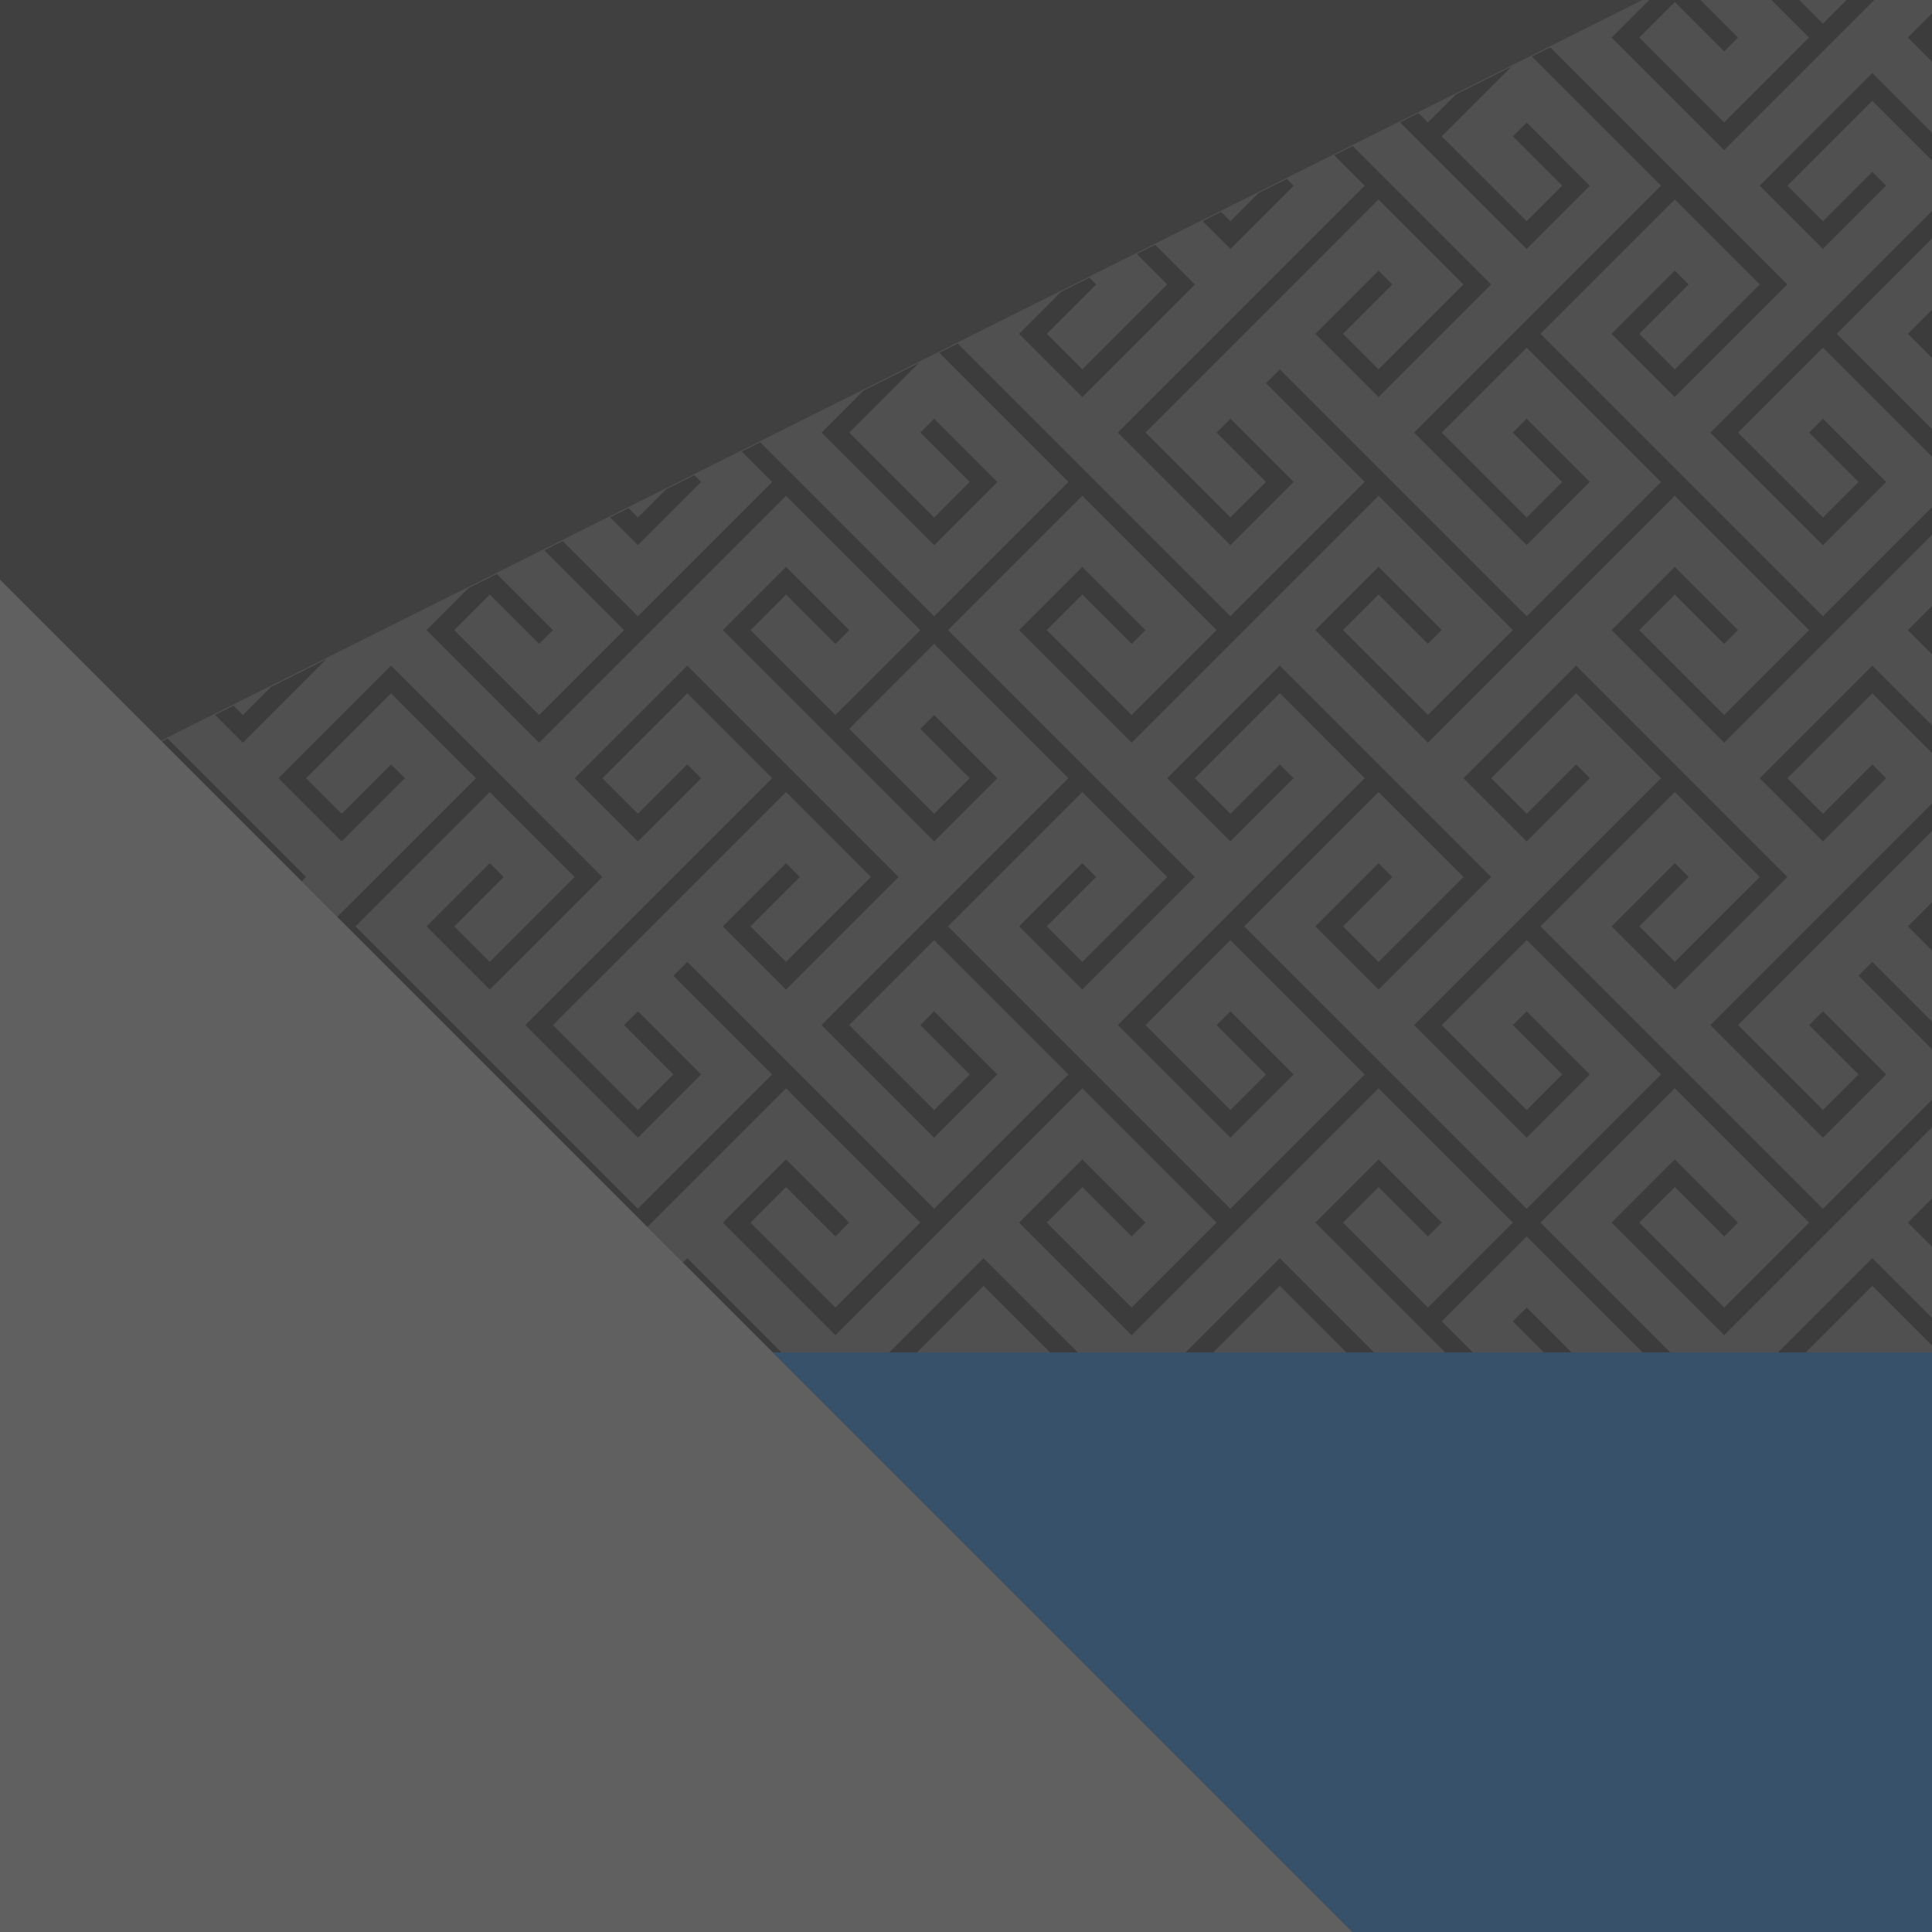 <?xml version="1.0" encoding="UTF-8" standalone="no"?>
<svg
   xmlns:dc="http://purl.org/dc/elements/1.1/"
   xmlns:cc="http://creativecommons.org/ns#"
   xmlns:rdf="http://www.w3.org/1999/02/22-rdf-syntax-ns#"
   xmlns:svg="http://www.w3.org/2000/svg"
   xmlns="http://www.w3.org/2000/svg"
   xmlns:sodipodi="http://sodipodi.sourceforge.net/DTD/sodipodi-0.dtd"
   xmlns:inkscape="http://www.inkscape.org/namespaces/inkscape"
   width="80"
   height="80"
   viewBox="0 0 21.167 21.167"
   version="1.1"
   id="svg8"
   inkscape:version="1.0.2 (e86c870879, 2021-01-15)"
   sodipodi:docname="about-flat-bg.svg">
  <defs
     id="defs2">
    <filter
       inkscape:collect="always"
       style="color-interpolation-filters:sRGB"
       id="filter969"
       x="-0.108"
       width="1.216"
       y="-0.108"
       height="1.216">
      <feGaussianBlur
         inkscape:collect="always"
         stdDeviation="1.238"
         id="feGaussianBlur971" />
    </filter>
    <filter
       inkscape:collect="always"
       style="color-interpolation-filters:sRGB"
       id="filter975"
       x="-0.092"
       width="1.184"
       y="-0.184"
       height="1.369">
      <feGaussianBlur
         inkscape:collect="always"
         stdDeviation="1.057"
         id="feGaussianBlur977" />
    </filter>
    <filter
       inkscape:collect="always"
       style="color-interpolation-filters:sRGB"
       id="filter981"
       x="-0.127"
       width="1.253"
       y="-0.119"
       height="1.239">
      <feGaussianBlur
         inkscape:collect="always"
         stdDeviation="0.894"
         id="feGaussianBlur983" />
    </filter>
  </defs>
  <sodipodi:namedview
     id="base"
     pagecolor="#404040"
     bordercolor="#202020"
     borderopacity="1"
     inkscape:pageopacity="0"
     inkscape:pageshadow="2"
     inkscape:zoom="7.60625"
     inkscape:cx="66.732809"
     inkscape:cy="40.45743"
     inkscape:document-units="px"
     inkscape:current-layer="layer1"
     inkscape:document-rotation="0"
     showgrid="true"
     units="px"
     inkscape:showpageshadow="false"
     borderlayer="true"
     inkscape:window-width="2560"
     inkscape:window-height="1377"
     inkscape:window-x="0"
     inkscape:window-y="0"
     inkscape:window-maximized="1">
    <inkscape:grid
       type="xygrid"
       id="grid833"
       empspacing="4" />
  </sodipodi:namedview>
  <g
     inkscape:label="Layer 1"
     inkscape:groupmode="layer"
     id="layer1">
    <rect
       style="fill:#404040;fill-opacity:1;stroke:none;stroke-width:2.652;stroke-linecap:round;stroke-linejoin:round;stroke-opacity:0"
       id="rect841"
       width="23.283"
       height="24.342"
       x="-1.058"
       y="-1.058" />
    <path
       id="path823"
       style="fill:#000000;fill-opacity:1;stroke-width:0.289"
       d="M -5.492 56 C -5.268 56.224 -5.044 56.448 -4.82 56.672 C -5.754 57.606 -6.687 58.539 -7.621 59.473 L -7.621 60.615 C -6.497 59.491 -5.372 58.366 -4.248 57.242 C -3.078 58.413 -1.907 59.584 -0.736 60.754 C -1.907 61.924 -3.078 63.095 -4.248 64.266 C -4.738 63.776 -5.229 63.285 -5.719 62.795 C -5.038 62.114 -4.358 61.434 -3.678 60.754 C -3.868 60.563 -4.058 60.372 -4.248 60.182 C -5.119 61.053 -5.99 61.924 -6.861 62.795 C -5.99 63.666 -5.119 64.537 -4.248 65.408 C -2.697 63.857 -1.145 62.305 0.406 60.754 C -1.178 59.169 -2.763 57.585 -4.348 56 L -5.492 56 z M -0.064 56 C -0.288 56.224 -0.512 56.448 -0.736 56.672 C 0.135 57.543 1.004 58.414 1.875 59.285 L 4.488 56.672 C 4.298 56.481 4.107 56.29 3.916 56.1 C 3.236 56.78 2.555 57.46 1.875 58.141 C 1.385 57.651 0.896 57.162 0.406 56.672 C 0.63 56.448 0.854 56.224 1.078 56 L -0.064 56 z M 6.756 56 C 6.98 56.224 7.204 56.448 7.428 56.672 C 4.025 60.074 0.623 63.476 -2.779 66.879 C -1.228 68.43 0.324 69.982 1.875 71.533 C 2.746 70.662 3.617 69.791 4.488 68.92 C 3.617 68.049 2.746 67.178 1.875 66.307 C 1.684 66.497 1.495 66.688 1.305 66.879 C 1.985 67.559 2.665 68.24 3.346 68.92 C 2.856 69.41 2.365 69.899 1.875 70.389 C 0.705 69.218 -0.464 68.049 -1.635 66.879 C 1.577 63.667 4.788 60.454 8 57.242 C 9.17 58.413 10.341 59.584 11.512 60.754 C 10.341 61.925 9.171 63.095 8 64.266 C 7.51 63.776 7.021 63.285 6.531 62.795 C 7.212 62.114 7.892 61.434 8.572 60.754 C 8.382 60.563 8.19 60.372 8 60.182 C 7.129 61.053 6.258 61.924 5.387 62.795 L 8 65.408 C 9.552 63.857 11.103 62.306 12.654 60.754 C 11.069 59.169 9.483 57.585 7.898 56 L 6.756 56 z M 10.84 56 C 11.935 57.095 13.03 58.19 14.125 59.285 C 14.996 58.414 15.867 57.543 16.738 56.672 C 16.514 56.448 16.29 56.224 16.066 56 L 14.922 56 C 15.146 56.224 15.37 56.448 15.594 56.672 C 15.104 57.162 14.615 57.651 14.125 58.141 C 13.412 57.427 12.698 56.713 11.984 56 L 10.84 56 z M 19.006 56 C 19.23 56.224 19.454 56.448 19.678 56.672 C 16.275 60.074 12.871 63.476 9.469 66.879 C 11.02 68.43 12.574 69.982 14.125 71.533 C 14.996 70.662 15.867 69.791 16.738 68.92 C 15.867 68.049 14.996 67.178 14.125 66.307 C 13.935 66.497 13.743 66.688 13.553 66.879 C 14.233 67.559 14.913 68.24 15.594 68.92 C 15.104 69.41 14.615 69.899 14.125 70.389 C 12.955 69.218 11.784 68.049 10.613 66.879 C 11.784 65.708 12.955 64.538 14.125 63.367 C 15.976 65.218 17.827 67.069 19.678 68.92 C 17.827 70.771 15.976 72.622 14.125 74.473 C 10.723 71.07 7.32 67.668 3.918 64.266 C 3.727 64.456 3.536 64.645 3.346 64.836 C 4.707 66.197 6.067 67.559 7.428 68.92 C 5.577 70.771 3.726 72.622 1.875 74.473 C -1.291 71.307 -4.455 68.14 -7.621 64.975 L -7.621 66.119 C -6.687 67.053 -5.754 67.986 -4.82 68.92 C -5.754 69.854 -6.687 70.787 -7.621 71.721 L -7.621 72.863 C -6.497 71.739 -5.372 70.616 -4.248 69.492 C -2.397 71.343 -0.546 73.192 1.305 75.043 C 0.134 76.213 -1.037 77.384 -2.207 78.555 C -3.377 77.384 -4.548 76.213 -5.719 75.043 C -5.229 74.553 -4.738 74.064 -4.248 73.574 C -3.568 74.255 -2.887 74.935 -2.207 75.615 C -2.017 75.425 -1.825 75.233 -1.635 75.043 C -2.506 74.172 -3.377 73.303 -4.248 72.432 C -5.119 73.303 -5.99 74.172 -6.861 75.043 C -5.31 76.594 -3.759 78.146 -2.207 79.697 C 1.195 76.295 4.598 72.895 8 69.492 C 9.851 71.343 11.702 73.192 13.553 75.043 C 12.382 76.213 11.211 77.384 10.041 78.555 C 8.871 77.384 7.702 76.213 6.531 75.043 C 7.021 74.553 7.51 74.064 8 73.574 C 8.681 74.255 9.36 74.935 10.041 75.615 C 10.232 75.425 10.423 75.233 10.613 75.043 C 9.742 74.172 8.871 73.303 8 72.432 C 7.129 73.303 6.258 74.172 5.387 75.043 C 6.938 76.595 8.489 78.146 10.041 79.697 C 13.443 76.295 16.846 72.895 20.248 69.492 C 22.099 71.343 23.95 73.192 25.801 75.043 C 24.63 76.213 23.461 77.384 22.291 78.555 C 21.121 77.384 19.95 76.213 18.779 75.043 C 19.269 74.553 19.758 74.064 20.248 73.574 C 20.928 74.255 21.611 74.935 22.291 75.615 C 22.482 75.425 22.671 75.233 22.861 75.043 C 21.99 74.172 21.119 73.303 20.248 72.432 C 19.377 73.303 18.506 74.172 17.635 75.043 C 19.186 76.595 20.739 78.146 22.291 79.697 C 25.693 76.295 29.096 72.895 32.498 69.492 C 34.349 71.343 36.2 73.192 38.051 75.043 C 36.88 76.213 35.71 77.384 34.539 78.555 C 33.369 77.384 32.198 76.213 31.027 75.043 C 31.517 74.553 32.008 74.064 32.498 73.574 C 33.178 74.255 33.859 74.935 34.539 75.615 C 34.73 75.425 34.919 75.233 35.109 75.043 C 34.238 74.172 33.369 73.303 32.498 72.432 C 31.627 73.303 30.756 74.172 29.885 75.043 C 32.797 77.955 35.709 80.869 38.621 83.781 C 39.492 82.91 40.363 82.039 41.234 81.168 C 40.363 80.297 39.492 79.426 38.621 78.555 C 38.431 78.745 38.241 78.936 38.051 79.127 C 38.731 79.807 39.411 80.487 40.092 81.168 C 39.602 81.658 39.111 82.149 38.621 82.639 C 37.451 81.468 36.28 80.298 35.109 79.127 C 36.28 77.957 37.451 76.786 38.621 75.615 C 40.472 77.466 42.323 79.317 44.174 81.168 L 33.967 91.375 C 34.175 91.583 34.383 91.792 34.592 92 L 35.734 92 C 35.526 91.792 35.318 91.583 35.109 91.375 C 36.28 90.205 37.451 89.035 38.621 87.865 C 40 89.244 41.379 90.621 42.758 92 L 43.9 92 C 42.331 90.431 40.763 88.862 39.193 87.293 C 41.044 85.442 42.895 83.591 44.746 81.74 C 45.916 82.911 47.087 84.08 48.258 85.25 C 47.087 86.421 45.917 87.591 44.746 88.762 C 44.256 88.272 43.765 87.783 43.275 87.293 C 43.956 86.613 44.636 85.93 45.316 85.25 C 45.126 85.06 44.937 84.87 44.746 84.68 C 43.875 85.551 43.004 86.422 42.133 87.293 C 43.004 88.164 43.875 89.035 44.746 89.906 C 46.298 88.355 47.849 86.802 49.4 85.25 C 45.998 81.848 42.596 78.445 39.193 75.043 C 41.044 73.192 42.895 71.341 44.746 69.49 L 44.766 69.512 L 44.787 69.531 C 46.624 71.369 48.462 73.206 50.299 75.043 C 49.129 76.213 47.957 77.384 46.787 78.555 C 45.617 77.384 44.446 76.213 43.275 75.043 C 43.765 74.553 44.256 74.064 44.746 73.574 C 45.427 74.255 46.107 74.935 46.787 75.615 C 46.978 75.425 47.169 75.233 47.359 75.043 C 46.488 74.172 45.617 73.303 44.746 72.432 L 42.133 75.043 C 43.684 76.595 45.235 78.146 46.787 79.697 C 50.189 76.295 53.592 72.893 56.994 69.49 C 58.845 71.341 60.696 73.192 62.547 75.043 C 61.376 76.213 60.205 77.384 59.035 78.555 C 57.865 77.384 56.694 76.213 55.523 75.043 C 56.013 74.553 56.504 74.064 56.994 73.574 C 57.675 74.255 58.355 74.935 59.035 75.615 C 59.226 75.425 59.417 75.233 59.607 75.043 C 58.737 74.172 57.865 73.303 56.994 72.432 C 56.123 73.303 55.252 74.172 54.381 75.043 C 55.932 76.595 57.483 78.146 59.035 79.697 C 62.438 76.295 65.84 72.893 69.242 69.49 C 71.093 71.341 72.944 73.192 74.795 75.043 C 73.624 76.213 72.454 77.384 71.283 78.555 C 70.113 77.384 68.944 76.213 67.773 75.043 C 68.263 74.553 68.752 74.064 69.242 73.574 C 69.923 74.255 70.603 74.935 71.283 75.615 C 71.474 75.425 71.665 75.233 71.855 75.043 C 70.985 74.172 70.113 73.303 69.242 72.432 C 68.371 73.303 67.5 74.172 66.629 75.043 C 68.18 76.594 69.732 78.146 71.283 79.697 C 74.686 76.295 78.088 72.893 81.49 69.49 C 83.341 71.341 85.192 73.192 87.043 75.043 C 85.873 76.213 84.703 77.384 83.533 78.555 C 82.363 77.384 81.192 76.213 80.021 75.043 C 80.511 74.553 81 74.064 81.49 73.574 C 82.171 74.255 82.853 74.935 83.533 75.615 C 83.724 75.425 83.913 75.233 84.104 75.043 C 83.232 74.172 82.361 73.303 81.49 72.432 C 80.619 73.303 79.75 74.172 78.879 75.043 C 81.791 77.955 84.703 80.869 87.615 83.781 C 88.487 82.91 89.358 82.039 90.229 81.168 C 89.357 80.297 88.486 79.426 87.615 78.555 C 87.425 78.745 87.233 78.936 87.043 79.127 C 87.724 79.807 88.405 80.487 89.086 81.168 C 88.596 81.658 88.105 82.148 87.615 82.639 C 86.445 81.468 85.274 80.298 84.104 79.127 C 85.274 77.957 86.445 76.786 87.615 75.615 C 89.077 77.077 90.538 78.538 92 80 L 92 78.855 C 90.729 77.585 89.458 76.314 88.188 75.043 C 89.458 73.772 90.729 72.501 92 71.23 L 92 70.088 L 87.615 74.473 C 83.723 70.58 79.83 66.687 75.938 62.795 C 77.788 60.944 79.639 59.093 81.49 57.242 C 82.661 58.413 83.831 59.584 85.002 60.754 C 83.831 61.924 82.661 63.095 81.49 64.266 C 81 63.776 80.511 63.285 80.021 62.795 C 80.702 62.114 81.382 61.434 82.062 60.754 C 81.872 60.563 81.681 60.372 81.49 60.182 C 80.619 61.053 79.75 61.924 78.879 62.795 C 79.75 63.666 80.619 64.537 81.49 65.408 C 83.042 63.857 84.595 62.306 86.146 60.754 C 84.561 59.169 82.976 57.585 81.391 56 L 80.248 56 C 80.472 56.224 80.696 56.448 80.92 56.672 C 77.518 60.074 74.115 63.476 70.713 66.879 C 72.265 68.43 73.816 69.982 75.367 71.533 C 76.238 70.662 77.109 69.791 77.98 68.92 C 77.109 68.049 76.238 67.178 75.367 66.307 C 75.177 66.497 74.985 66.688 74.795 66.879 C 75.475 67.559 76.156 68.24 76.836 68.92 C 76.346 69.41 75.857 69.899 75.367 70.389 C 74.197 69.218 73.026 68.049 71.855 66.879 C 73.026 65.708 74.197 64.538 75.367 63.367 C 77.218 65.218 79.069 67.069 80.92 68.92 C 79.069 70.771 77.218 72.622 75.367 74.473 C 71.475 70.58 67.582 66.687 63.689 62.795 C 65.54 60.944 67.391 59.093 69.242 57.242 C 70.412 58.413 71.584 59.584 72.754 60.754 C 71.584 61.924 70.412 63.095 69.242 64.266 C 68.752 63.776 68.263 63.285 67.773 62.795 C 68.454 62.114 69.134 61.434 69.814 60.754 C 69.624 60.563 69.433 60.372 69.242 60.182 C 68.371 61.053 67.5 61.924 66.629 62.795 C 67.5 63.666 68.371 64.537 69.242 65.408 C 70.794 63.857 72.345 62.305 73.896 60.754 C 72.312 59.169 70.727 57.585 69.143 56 L 68 56 C 68.224 56.224 68.448 56.448 68.672 56.672 C 65.269 60.074 61.867 63.476 58.465 66.879 C 60.016 68.43 61.568 69.982 63.119 71.533 C 63.99 70.662 64.86 69.791 65.73 68.92 C 64.86 68.049 63.99 67.178 63.119 66.307 C 62.929 66.497 62.737 66.688 62.547 66.879 C 63.227 67.559 63.907 68.24 64.588 68.92 C 64.098 69.41 63.609 69.899 63.119 70.389 C 61.949 69.218 60.778 68.049 59.607 66.879 C 60.778 65.708 61.948 64.537 63.119 63.367 C 64.97 65.218 66.821 67.069 68.672 68.92 C 66.821 70.771 64.97 72.622 63.119 74.473 C 59.717 71.07 56.314 67.668 52.912 64.266 C 52.722 64.456 52.53 64.645 52.34 64.836 C 53.701 66.197 55.061 67.559 56.422 68.92 C 54.571 70.771 52.72 72.622 50.869 74.473 C 46.977 70.58 43.086 66.687 39.193 62.795 C 41.044 60.944 42.895 59.093 44.746 57.242 C 45.917 58.413 47.087 59.584 48.258 60.754 C 47.087 61.924 45.917 63.095 44.746 64.266 C 44.256 63.776 43.765 63.285 43.275 62.795 C 43.956 62.114 44.636 61.434 45.316 60.754 C 45.126 60.563 44.937 60.372 44.746 60.182 C 43.875 61.053 43.004 61.924 42.133 62.795 C 43.004 63.666 43.875 64.537 44.746 65.408 C 46.298 63.857 47.849 62.306 49.4 60.754 C 47.815 59.169 46.23 57.585 44.645 56 L 43.502 56 C 43.726 56.224 43.95 56.448 44.174 56.672 C 40.771 60.074 37.369 63.476 33.967 66.879 C 35.518 68.43 37.07 69.982 38.621 71.533 C 39.492 70.662 40.363 69.791 41.234 68.92 C 40.363 68.049 39.492 67.178 38.621 66.307 C 38.431 66.497 38.239 66.688 38.049 66.879 L 40.092 68.92 C 39.602 69.41 39.111 69.899 38.621 70.389 C 37.451 69.218 36.28 68.049 35.109 66.879 C 36.28 65.708 37.451 64.538 38.621 63.367 C 40.472 65.218 42.323 67.069 44.174 68.92 L 38.621 74.473 C 34.729 70.58 30.838 66.687 26.945 62.795 C 28.796 60.944 30.647 59.093 32.498 57.242 C 33.669 58.413 34.837 59.584 36.008 60.754 C 34.837 61.924 33.669 63.095 32.498 64.266 C 32.008 63.776 31.517 63.285 31.027 62.795 C 31.708 62.114 32.388 61.434 33.068 60.754 C 32.878 60.563 32.689 60.372 32.498 60.182 C 31.627 61.053 30.756 61.924 29.885 62.795 C 30.756 63.666 31.627 64.537 32.498 65.408 C 34.05 63.857 35.601 62.305 37.152 60.754 C 35.567 59.169 33.981 57.585 32.396 56 L 31.254 56 C 31.478 56.224 31.702 56.448 31.926 56.672 C 28.523 60.074 25.121 63.476 21.719 66.879 C 23.27 68.43 24.822 69.982 26.373 71.533 C 27.244 70.662 28.115 69.791 28.986 68.92 C 28.115 68.049 27.244 67.178 26.373 66.307 C 26.183 66.497 25.991 66.688 25.801 66.879 C 26.481 67.559 27.161 68.24 27.842 68.92 C 27.352 69.41 26.863 69.899 26.373 70.389 C 25.203 69.218 24.032 68.049 22.861 66.879 C 24.032 65.708 25.202 64.537 26.373 63.367 C 28.224 65.218 30.075 67.069 31.926 68.92 C 30.075 70.771 28.224 72.622 26.373 74.473 C 22.481 70.58 18.588 66.687 14.695 62.795 C 16.546 60.944 18.397 59.093 20.248 57.242 C 21.418 58.413 22.589 59.584 23.76 60.754 C 22.589 61.924 21.418 63.095 20.248 64.266 C 19.758 63.776 19.269 63.285 18.779 62.795 C 19.46 62.115 20.14 61.435 20.82 60.754 C 20.63 60.563 20.439 60.372 20.248 60.182 C 19.377 61.053 18.506 61.924 17.635 62.795 C 18.506 63.666 19.377 64.537 20.248 65.408 C 21.799 63.857 23.351 62.305 24.902 60.754 C 23.318 59.169 21.733 57.585 20.148 56 L 19.006 56 z M 24.432 56 C 24.208 56.224 23.984 56.448 23.76 56.672 C 24.631 57.543 25.502 58.414 26.373 59.285 C 27.244 58.414 28.115 57.543 28.986 56.672 C 28.796 56.481 28.605 56.29 28.414 56.1 C 27.734 56.78 27.053 57.46 26.373 58.141 C 25.883 57.651 25.392 57.162 24.902 56.672 C 25.126 56.448 25.35 56.224 25.574 56 L 24.432 56 z M 36.68 56 C 36.456 56.224 36.232 56.448 36.008 56.672 C 36.879 57.543 37.75 58.414 38.621 59.285 C 39.492 58.414 40.363 57.543 41.234 56.672 C 41.044 56.481 40.853 56.29 40.662 56.1 C 39.982 56.78 39.301 57.46 38.621 58.141 C 38.131 57.651 37.642 57.162 37.152 56.672 C 37.376 56.448 37.6 56.224 37.824 56 L 36.68 56 z M 48.93 56 C 48.706 56.224 48.482 56.448 48.258 56.672 C 49.129 57.543 49.998 58.414 50.869 59.285 C 51.74 58.414 52.611 57.543 53.482 56.672 C 53.292 56.481 53.103 56.29 52.912 56.1 C 52.232 56.78 51.55 57.46 50.869 58.141 C 50.379 57.651 49.89 57.162 49.4 56.672 C 49.624 56.448 49.848 56.224 50.072 56 L 48.93 56 z M 55.75 56 C 55.974 56.224 56.198 56.448 56.422 56.672 C 53.019 60.074 49.617 63.476 46.215 66.879 C 47.767 68.43 49.318 69.982 50.869 71.533 C 51.74 70.662 52.611 69.791 53.482 68.92 C 52.611 68.049 51.74 67.178 50.869 66.307 C 50.679 66.497 50.489 66.688 50.299 66.879 C 50.979 67.559 51.659 68.24 52.34 68.92 C 51.85 69.41 51.359 69.899 50.869 70.389 C 49.699 69.218 48.53 68.049 47.359 66.879 C 50.571 63.667 53.782 60.454 56.994 57.242 C 58.164 58.413 59.336 59.584 60.506 60.754 C 59.336 61.924 58.164 63.095 56.994 64.266 C 56.504 63.776 56.013 63.285 55.523 62.795 C 56.204 62.114 56.886 61.434 57.566 60.754 C 57.376 60.563 57.185 60.372 56.994 60.182 C 56.123 61.053 55.252 61.924 54.381 62.795 C 55.252 63.666 56.123 64.537 56.994 65.408 C 58.545 63.857 60.097 62.305 61.648 60.754 C 60.064 59.169 58.479 57.585 56.895 56 L 55.75 56 z M 59.834 56 C 60.929 57.095 62.024 58.19 63.119 59.285 C 63.99 58.414 64.86 57.543 65.73 56.672 C 65.506 56.448 65.283 56.224 65.059 56 L 63.916 56 C 64.14 56.224 64.364 56.448 64.588 56.672 C 64.098 57.162 63.609 57.651 63.119 58.141 C 62.406 57.427 61.692 56.713 60.979 56 L 59.834 56 z M 73.426 56 C 73.202 56.224 72.978 56.448 72.754 56.672 C 73.625 57.543 74.496 58.414 75.367 59.285 C 76.238 58.414 77.109 57.543 77.98 56.672 C 77.79 56.481 77.599 56.29 77.408 56.1 C 76.728 56.78 76.048 57.46 75.367 58.141 C 74.877 57.651 74.386 57.162 73.896 56.672 C 74.12 56.448 74.344 56.224 74.568 56 L 73.426 56 z M 85.674 56 C 85.45 56.224 85.226 56.448 85.002 56.672 C 85.873 57.543 86.744 58.414 87.615 59.285 C 88.486 58.414 89.357 57.543 90.229 56.672 C 90.038 56.481 89.847 56.29 89.656 56.1 C 88.976 56.78 88.296 57.46 87.615 58.141 C 87.125 57.651 86.636 57.162 86.146 56.672 C 86.37 56.448 86.594 56.224 86.818 56 L 85.674 56 z M 92 57.84 C 88.987 60.853 85.974 63.866 82.961 66.879 C 84.513 68.43 86.064 69.982 87.615 71.533 C 88.486 70.662 89.357 69.791 90.229 68.92 C 89.357 68.049 88.486 67.178 87.615 66.307 C 87.425 66.497 87.233 66.688 87.043 66.879 C 87.724 67.559 88.405 68.24 89.086 68.92 C 88.596 69.41 88.105 69.899 87.615 70.389 C 86.445 69.218 85.274 68.049 84.104 66.879 C 85.274 65.708 86.445 64.538 87.615 63.367 C 89.077 64.829 90.538 66.29 92 67.752 L 92 66.607 C 90.729 65.337 89.458 64.066 88.188 62.795 C 89.458 61.524 90.729 60.253 92 58.982 L 92 57.84 z M 92 61.922 L 91.127 62.795 C 91.418 63.086 91.709 63.377 92 63.668 L 92 61.922 z M 92 74.17 C 91.709 74.461 91.418 74.752 91.127 75.043 C 91.418 75.334 91.709 75.625 92 75.916 L 92 74.17 z M 3.918 76.514 C 2.367 78.065 0.815 79.616 -0.736 81.168 C 0.135 82.039 1.004 82.91 1.875 83.781 C 2.746 82.91 3.617 82.039 4.488 81.168 L 3.918 80.596 C 3.238 81.276 2.555 81.958 1.875 82.639 C 1.385 82.149 0.896 81.658 0.406 81.168 C 1.577 79.998 2.748 78.827 3.918 77.656 C 5.088 78.827 6.257 79.998 7.428 81.168 L -2.779 91.375 C -2.571 91.583 -2.363 91.792 -2.154 92 L -1.01 92 C -1.218 91.792 -1.426 91.583 -1.635 91.375 C -0.464 90.205 0.705 89.035 1.875 87.865 C 3.254 89.244 4.633 90.621 6.012 92 L 7.154 92 C 5.585 90.431 4.016 88.862 2.447 87.293 C 4.298 85.442 6.149 83.591 8 81.74 C 9.17 82.911 10.341 84.08 11.512 85.25 C 10.341 86.421 9.17 87.591 8 88.762 C 7.51 88.272 7.021 87.783 6.531 87.293 C 7.212 86.613 7.892 85.93 8.572 85.25 C 8.382 85.06 8.19 84.87 8 84.68 C 7.129 85.551 6.258 86.422 5.387 87.293 C 6.258 88.164 7.129 89.035 8 89.906 C 9.552 88.355 11.103 86.802 12.654 85.25 C 9.742 82.338 6.83 79.426 3.918 76.514 z M 16.166 76.514 C 14.615 78.065 13.063 79.616 11.512 81.168 C 12.383 82.039 13.254 82.91 14.125 83.781 C 14.996 82.91 15.867 82.039 16.738 81.168 C 16.548 80.977 16.357 80.786 16.166 80.596 C 15.485 81.276 14.806 81.958 14.125 82.639 C 13.635 82.149 13.144 81.658 12.654 81.168 C 13.825 79.998 14.996 78.827 16.166 77.656 C 17.336 78.827 18.507 79.998 19.678 81.168 C 16.275 84.57 12.871 87.973 9.469 91.375 C 9.677 91.583 9.885 91.792 10.094 92 L 11.238 92 C 11.03 91.792 10.822 91.583 10.613 91.375 C 11.784 90.205 12.955 89.035 14.125 87.865 C 15.504 89.244 16.883 90.621 18.262 92 L 19.404 92 C 17.835 90.431 16.266 88.862 14.697 87.293 C 16.548 85.442 18.397 83.591 20.248 81.74 C 21.418 82.911 22.589 84.08 23.76 85.25 C 22.589 86.421 21.418 87.591 20.248 88.762 C 19.758 88.272 19.269 87.783 18.779 87.293 C 19.46 86.613 20.14 85.93 20.82 85.25 C 20.63 85.06 20.439 84.87 20.248 84.68 C 19.377 85.551 18.506 86.422 17.635 87.293 C 18.506 88.164 19.377 89.035 20.248 89.906 C 21.799 88.355 23.351 86.802 24.902 85.25 C 21.99 82.338 19.078 79.426 16.166 76.514 z M 28.414 76.514 C 27.638 77.289 26.864 78.066 26.088 78.842 C 25.312 79.618 24.536 80.392 23.76 81.168 C 24.631 82.039 25.502 82.91 26.373 83.781 C 27.244 82.91 28.115 82.039 28.986 81.168 C 28.796 80.977 28.605 80.786 28.414 80.596 C 27.734 81.276 27.053 81.958 26.373 82.639 C 25.883 82.148 25.393 81.658 24.902 81.168 C 26.073 79.998 27.244 78.827 28.414 77.656 C 29.585 78.827 30.755 79.998 31.926 81.168 L 21.719 91.375 C 21.927 91.583 22.135 91.792 22.344 92 L 23.486 92 C 23.278 91.792 23.07 91.583 22.861 91.375 C 26.073 88.163 29.286 84.952 32.498 81.74 C 33.668 82.911 34.837 84.08 36.008 85.25 C 34.837 86.421 33.669 87.591 32.498 88.762 C 32.008 88.272 31.517 87.783 31.027 87.293 C 31.708 86.613 32.388 85.93 33.068 85.25 C 32.878 85.06 32.689 84.87 32.498 84.68 C 31.627 85.551 30.756 86.422 29.885 87.293 C 30.756 88.164 31.627 89.035 32.498 89.906 L 37.152 85.25 C 34.24 82.338 31.327 79.426 28.414 76.514 z M 52.912 76.514 C 51.361 78.065 49.809 79.616 48.258 81.168 C 49.129 82.039 49.998 82.91 50.869 83.781 C 51.74 82.91 52.611 82.039 53.482 81.168 C 53.292 80.977 53.103 80.786 52.912 80.596 C 52.232 81.276 51.55 81.958 50.869 82.639 C 50.379 82.149 49.89 81.658 49.4 81.168 C 50.571 79.998 51.742 78.827 52.912 77.656 C 54.082 78.827 55.252 79.998 56.422 81.168 C 53.019 84.57 49.617 87.973 46.215 91.375 C 46.423 91.583 46.632 91.792 46.84 92 L 47.984 92 C 47.776 91.792 47.568 91.583 47.359 91.375 C 48.53 90.205 49.699 89.035 50.869 87.865 C 52.248 89.244 53.627 90.621 55.006 92 L 56.148 92 C 54.579 90.431 53.01 88.862 51.441 87.293 C 53.292 85.442 55.143 83.591 56.994 81.74 C 58.164 82.911 59.336 84.08 60.506 85.25 C 59.336 86.421 58.164 87.591 56.994 88.762 C 56.504 88.272 56.013 87.783 55.523 87.293 C 56.204 86.613 56.886 85.93 57.566 85.25 C 57.376 85.06 57.185 84.87 56.994 84.68 C 56.123 85.551 55.252 86.422 54.381 87.293 C 55.252 88.164 56.123 89.035 56.994 89.906 C 58.545 88.355 60.097 86.802 61.648 85.25 C 58.736 82.338 55.824 79.426 52.912 76.514 z M 65.16 76.514 C 63.609 78.065 62.057 79.616 60.506 81.168 C 61.377 82.039 62.248 82.91 63.119 83.781 C 63.99 82.91 64.86 82.039 65.73 81.168 C 65.54 80.977 65.351 80.786 65.16 80.596 C 64.48 81.276 63.799 81.958 63.119 82.639 C 62.629 82.148 62.139 81.658 61.648 81.168 C 62.819 79.998 63.99 78.827 65.16 77.656 C 66.331 78.827 67.501 79.998 68.672 81.168 C 65.27 84.57 61.867 87.973 58.465 91.375 C 58.673 91.583 58.882 91.792 59.09 92 L 60.232 92 C 60.024 91.792 59.816 91.583 59.607 91.375 C 60.778 90.205 61.949 89.035 63.119 87.865 C 64.498 89.244 65.877 90.621 67.256 92 L 68.396 92 C 66.827 90.431 65.258 88.862 63.689 87.293 C 65.54 85.442 67.391 83.591 69.242 81.74 C 70.412 82.911 71.584 84.08 72.754 85.25 C 71.584 86.421 70.412 87.591 69.242 88.762 C 68.752 88.272 68.263 87.783 67.773 87.293 C 68.454 86.613 69.134 85.93 69.814 85.25 C 69.624 85.06 69.433 84.87 69.242 84.68 C 68.371 85.551 67.5 86.422 66.629 87.293 C 67.5 88.164 68.371 89.035 69.242 89.906 C 70.794 88.355 72.345 86.802 73.896 85.25 L 65.16 76.514 z M 77.408 76.514 C 76.633 77.289 75.858 78.066 75.082 78.842 C 74.306 79.618 73.53 80.392 72.754 81.168 C 73.625 82.039 74.496 82.91 75.367 83.781 C 76.238 82.91 77.109 82.039 77.98 81.168 C 77.79 80.977 77.599 80.786 77.408 80.596 C 76.728 81.276 76.048 81.958 75.367 82.639 C 74.877 82.149 74.386 81.658 73.896 81.168 C 75.067 79.998 76.238 78.827 77.408 77.656 C 78.579 78.827 79.749 79.998 80.92 81.168 C 77.518 84.57 74.115 87.973 70.713 91.375 L 71.338 92 L 72.48 92 C 72.272 91.792 72.064 91.583 71.855 91.375 C 75.067 88.163 78.278 84.952 81.49 81.74 C 82.661 82.911 83.831 84.08 85.002 85.25 C 83.831 86.421 82.661 87.591 81.49 88.762 C 81 88.272 80.511 87.783 80.021 87.293 C 80.702 86.613 81.382 85.93 82.062 85.25 C 81.872 85.06 81.681 84.87 81.49 84.68 C 80.619 85.551 79.75 86.422 78.879 87.293 C 79.75 88.164 80.619 89.035 81.49 89.906 C 83.042 88.355 84.595 86.802 86.146 85.25 C 83.234 82.338 80.321 79.426 77.408 76.514 z M -7.621 77.223 L -7.621 78.367 C -6.687 79.301 -5.754 80.234 -4.82 81.168 C -5.754 82.102 -6.687 83.035 -7.621 83.969 L -7.621 85.113 C -6.497 83.989 -5.372 82.865 -4.248 81.74 C -3.078 82.911 -1.907 84.08 -0.736 85.25 C -1.907 86.421 -3.078 87.591 -4.248 88.762 C -4.738 88.272 -5.229 87.783 -5.719 87.293 C -5.038 86.613 -4.358 85.93 -3.678 85.25 C -3.868 85.06 -4.058 84.87 -4.248 84.68 C -5.119 85.551 -5.99 86.422 -6.861 87.293 C -5.99 88.164 -5.119 89.035 -4.248 89.906 C -2.697 88.355 -1.145 86.802 0.406 85.25 C -2.27 82.574 -4.945 79.898 -7.621 77.223 z M 92 82.336 C 88.987 85.349 85.974 88.362 82.961 91.375 C 83.169 91.583 83.378 91.792 83.586 92 L 84.729 92 C 84.52 91.792 84.312 91.583 84.104 91.375 C 85.274 90.205 86.445 89.035 87.615 87.865 C 88.994 89.244 90.373 90.621 91.752 92 L 92 92 L 92 91.105 C 90.729 89.834 89.459 88.564 88.188 87.293 C 89.458 86.022 90.729 84.751 92 83.48 L 92 82.336 z M 92 86.42 C 91.709 86.711 91.418 87.002 91.127 87.293 C 91.418 87.584 91.709 87.875 92 88.166 L 92 86.42 z M 28.414 88.762 C 28.224 88.952 28.034 89.143 27.844 89.334 C 28.733 90.223 29.621 91.111 30.51 92 L 31.652 92 C 30.573 90.921 29.494 89.841 28.414 88.762 z M 77.408 88.762 C 77.218 88.952 77.026 89.143 76.836 89.334 C 77.725 90.223 78.615 91.111 79.504 92 L 80.646 92 C 79.567 90.921 78.488 89.841 77.408 88.762 z M -7.621 89.473 L -7.621 90.615 C -7.159 91.077 -6.698 91.538 -6.236 92 L -5.094 92 C -5.936 91.157 -6.779 90.315 -7.621 89.473 z M 1.875 90.803 C 1.684 90.993 1.495 91.185 1.305 91.375 C 1.513 91.583 1.721 91.792 1.93 92 L 3.072 92 C 2.673 91.601 2.274 91.202 1.875 90.803 z M 14.125 90.803 C 13.935 90.993 13.743 91.185 13.553 91.375 C 13.761 91.583 13.969 91.792 14.178 92 L 15.322 92 C 14.923 91.601 14.524 91.202 14.125 90.803 z M 26.373 90.803 C 26.183 90.993 25.991 91.185 25.801 91.375 C 26.009 91.583 26.217 91.792 26.426 92 L 27.57 92 C 27.171 91.601 26.772 91.202 26.373 90.803 z M 38.621 90.803 C 38.431 90.993 38.241 91.185 38.051 91.375 C 38.259 91.583 38.467 91.792 38.676 92 L 39.818 92 C 39.419 91.601 39.02 91.202 38.621 90.803 z M 50.869 90.803 C 50.679 90.993 50.489 91.185 50.299 91.375 C 50.507 91.583 50.715 91.792 50.924 92 L 52.066 92 C 51.667 91.601 51.268 91.202 50.869 90.803 z M 63.119 90.803 C 62.929 90.993 62.737 91.185 62.547 91.375 C 62.755 91.583 62.964 91.792 63.172 92 L 64.316 92 L 63.119 90.803 z M 75.367 90.803 C 75.177 90.993 74.985 91.185 74.795 91.375 C 75.003 91.583 75.212 91.792 75.42 92 L 76.564 92 C 76.165 91.601 75.766 91.202 75.367 90.803 z M 87.615 90.803 C 87.425 90.993 87.233 91.185 87.043 91.375 C 87.251 91.583 87.46 91.792 87.668 92 L 88.812 92 C 88.413 91.601 88.014 91.202 87.615 90.803 z "
       transform="scale(0.265)" />
    <path
       style="fill:#000000;fill-opacity:1;stroke:none;stroke-width:2.117;stroke-linecap:round;stroke-linejoin:round;stroke-opacity:0;opacity:0.5;filter:url(#filter969)"
       d="M -3.175,10.583 24.342,-3.175 V 24.342 H -3.175 Z"
       id="path843" />
    <path
       style="fill:#505050;fill-opacity:1;stroke:none;stroke-width:2.117;stroke-linecap:round;stroke-linejoin:round;stroke-opacity:0"
       d="M -3.175,10.583 24.342,-3.175 V 24.342 H -3.175 Z"
       id="path835" />
    <path
       id="path6741"
       style="fill:#000000;fill-opacity:1;stroke-width:0.289;opacity:0.25"
       d="M 85.523 -8.762 L 84.695 -8.348 C 84.117 -7.77 83.539 -7.191 82.961 -6.613 C 84.513 -5.062 86.064 -3.511 87.615 -1.959 C 88.486 -2.83 89.357 -3.701 90.229 -4.572 C 89.357 -5.443 88.486 -6.313 87.615 -7.184 C 87.425 -6.993 87.233 -6.804 87.043 -6.613 C 87.724 -5.933 88.405 -5.253 89.086 -4.572 C 88.596 -4.082 88.105 -3.592 87.615 -3.102 C 86.445 -4.272 85.274 -5.443 84.104 -6.613 C 84.819 -7.329 85.536 -8.046 86.252 -8.762 L 85.523 -8.762 z M 88.979 -8.762 C 89.986 -7.755 90.993 -6.747 92 -5.74 L 92 -6.883 C 91.374 -7.509 90.747 -8.135 90.121 -8.762 L 88.979 -8.762 z M 80.422 -6.211 L 79.658 -5.83 C 80.078 -5.41 80.499 -4.991 80.92 -4.572 C 79.069 -2.721 77.218 -0.87 75.367 0.98 C 74.331 -0.056 73.294 -1.092 72.258 -2.129 L 71.494 -1.748 C 72.594 -0.648 73.695 0.453 74.795 1.553 C 73.624 2.723 72.454 3.894 71.283 5.064 C 70.113 3.894 68.944 2.723 67.773 1.553 C 68.263 1.063 68.752 0.574 69.242 0.084 C 69.923 0.764 70.603 1.445 71.283 2.125 C 71.474 1.935 71.665 1.743 71.855 1.553 C 71.082 0.779 70.308 0.006 69.535 -0.768 L 68.363 -0.182 C 67.785 0.396 67.207 0.975 66.629 1.553 C 68.18 3.104 69.732 4.655 71.283 6.207 C 74.686 2.805 78.088 -0.598 81.49 -4 C 83.341 -2.149 85.192 -0.298 87.043 1.553 C 85.873 2.723 84.704 3.894 83.533 5.064 C 82.363 3.894 81.192 2.723 80.021 1.553 C 80.511 1.063 81 0.574 81.49 0.084 C 82.171 0.764 82.853 1.445 83.533 2.125 C 83.724 1.935 83.913 1.743 84.104 1.553 C 83.232 0.682 82.361 -0.19 81.49 -1.061 C 80.619 -0.19 79.75 0.682 78.879 1.553 C 80.43 3.104 81.981 4.656 83.533 6.207 C 86.355 3.385 89.178 0.563 92 -2.26 L 92 -3.404 C 90.539 -1.943 89.077 -0.481 87.615 0.98 C 85.218 -1.417 82.819 -3.813 80.422 -6.211 z M 77.701 -4.852 L 76.527 -4.264 C 76.14 -3.877 75.754 -3.489 75.367 -3.102 C 75.238 -3.231 75.108 -3.361 74.979 -3.49 L 74.217 -3.109 C 74.6 -2.726 74.984 -2.343 75.367 -1.959 C 76.238 -2.83 77.109 -3.701 77.98 -4.572 C 77.887 -4.665 77.794 -4.758 77.701 -4.852 z M 92 0.68 C 91.709 0.971 91.418 1.262 91.127 1.553 C 91.418 1.844 91.709 2.135 92 2.426 L 92 0.68 z M 64.092 1.955 L 63.33 2.336 C 65.11 4.117 66.891 5.897 68.672 7.678 L 58.465 17.885 C 60.016 19.436 61.567 20.988 63.119 22.539 C 63.99 21.668 64.86 20.797 65.73 19.926 C 64.86 19.055 63.99 18.184 63.119 17.312 C 62.929 17.503 62.737 17.694 62.547 17.885 C 63.227 18.565 63.907 19.245 64.588 19.926 C 64.098 20.416 63.609 20.905 63.119 21.395 C 61.948 20.224 60.778 19.055 59.607 17.885 C 60.778 16.714 61.949 15.543 63.119 14.373 C 64.97 16.224 66.821 18.075 68.672 19.926 C 66.821 21.776 64.97 23.627 63.119 25.479 C 59.717 22.076 56.314 18.674 52.912 15.271 C 52.722 15.462 52.53 15.651 52.34 15.842 C 53.701 17.203 55.061 18.565 56.422 19.926 C 54.571 21.777 52.72 23.628 50.869 25.479 C 47.111 21.72 43.354 17.961 39.596 14.203 L 38.832 14.584 C 40.613 16.364 42.393 18.145 44.174 19.926 C 42.323 21.777 40.472 23.628 38.621 25.479 C 36.224 23.081 33.827 20.683 31.43 18.285 L 30.666 18.666 C 31.086 19.086 31.506 19.506 31.926 19.926 C 30.075 21.776 28.224 23.627 26.373 25.479 C 25.337 24.442 24.3 23.406 23.264 22.369 L 22.5 22.75 C 23.6 23.85 24.701 24.951 25.801 26.051 C 24.63 27.221 23.461 28.39 22.291 29.561 C 21.121 28.39 19.95 27.221 18.779 26.051 C 19.269 25.561 19.758 25.07 20.248 24.58 C 20.928 25.26 21.611 25.941 22.291 26.621 C 22.482 26.431 22.671 26.241 22.861 26.051 C 22.088 25.277 21.314 24.504 20.541 23.73 L 19.371 24.314 C 18.792 24.893 18.214 25.472 17.635 26.051 C 19.186 27.602 20.74 29.154 22.291 30.705 C 25.693 27.303 29.096 23.9 32.498 20.498 C 34.349 22.349 36.2 24.2 38.051 26.051 C 36.88 27.221 35.71 28.39 34.539 29.561 C 33.369 28.39 32.198 27.221 31.027 26.051 C 31.517 25.561 32.008 25.07 32.498 24.58 C 33.178 25.26 33.859 25.941 34.539 26.621 C 34.73 26.431 34.919 26.241 35.109 26.051 C 34.238 25.18 33.369 24.309 32.498 23.438 C 31.627 24.309 30.756 25.18 29.885 26.051 C 32.797 28.963 35.709 31.875 38.621 34.787 C 39.492 33.916 40.363 33.045 41.234 32.174 C 40.363 31.303 39.492 30.432 38.621 29.561 C 38.431 29.751 38.241 29.942 38.051 30.133 C 38.731 30.813 39.411 31.493 40.092 32.174 C 39.602 32.664 39.111 33.155 38.621 33.645 C 37.451 32.474 36.28 31.303 35.109 30.133 C 36.28 28.962 37.451 27.792 38.621 26.621 C 40.472 28.472 42.323 30.323 44.174 32.174 C 40.771 35.576 37.369 38.979 33.967 42.381 C 35.519 43.932 37.07 45.483 38.621 47.035 C 39.492 46.164 40.363 45.293 41.234 44.422 C 40.363 43.551 39.492 42.681 38.621 41.811 C 38.431 42.001 38.241 42.19 38.051 42.381 C 38.731 43.061 39.411 43.742 40.092 44.422 C 39.602 44.912 39.111 45.402 38.621 45.893 C 37.451 44.722 36.28 43.551 35.109 42.381 C 36.28 41.211 37.451 40.04 38.621 38.869 C 40.472 40.72 42.323 42.571 44.174 44.422 C 42.323 46.273 40.472 48.124 38.621 49.975 C 35.219 46.572 31.816 43.17 28.414 39.768 C 28.224 39.958 28.034 40.149 27.844 40.34 C 29.205 41.701 30.565 43.061 31.926 44.422 C 30.075 46.273 28.224 48.124 26.373 49.975 C 22.481 46.082 18.59 42.191 14.697 38.299 C 16.548 36.448 18.397 34.597 20.248 32.746 C 21.418 33.917 22.589 35.087 23.76 36.258 C 22.589 37.428 21.418 38.597 20.248 39.768 C 19.758 39.278 19.269 38.789 18.779 38.299 C 19.46 37.618 20.14 36.938 20.82 36.258 C 20.63 36.067 20.439 35.876 20.248 35.686 C 19.377 36.556 18.506 37.428 17.635 38.299 C 18.506 39.17 19.377 40.041 20.248 40.912 C 21.799 39.361 23.351 37.809 24.902 36.258 C 21.99 33.345 19.078 30.432 16.166 27.52 C 14.615 29.071 13.063 30.622 11.512 32.174 C 12.383 33.045 13.254 33.916 14.125 34.787 C 14.996 33.916 15.867 33.045 16.738 32.174 C 16.548 31.983 16.357 31.794 16.166 31.604 C 15.485 32.284 14.806 32.964 14.125 33.645 C 13.635 33.155 13.144 32.664 12.654 32.174 C 13.825 31.003 14.996 29.833 16.166 28.662 C 17.336 29.833 18.507 31.003 19.678 32.174 C 16.275 35.576 12.871 38.979 9.469 42.381 C 11.02 43.932 12.574 45.483 14.125 47.035 C 14.996 46.164 15.867 45.293 16.738 44.422 C 15.867 43.551 14.996 42.681 14.125 41.811 L 13.553 42.381 C 14.233 43.061 14.913 43.742 15.594 44.422 C 15.104 44.912 14.615 45.402 14.125 45.893 C 12.955 44.722 11.784 43.551 10.613 42.381 C 11.784 41.21 12.955 40.04 14.125 38.869 C 15.976 40.72 17.827 42.571 19.678 44.422 C 17.827 46.273 15.976 48.124 14.125 49.975 C 10.233 46.082 6.34 42.191 2.447 38.299 C 4.298 36.448 6.149 34.597 8 32.746 C 9.17 33.917 10.341 35.087 11.512 36.258 C 10.341 37.428 9.17 38.597 8 39.768 C 7.51 39.278 7.021 38.789 6.531 38.299 C 7.212 37.618 7.892 36.938 8.572 36.258 C 8.382 36.067 8.19 35.876 8 35.686 C 7.129 36.556 6.258 37.428 5.387 38.299 C 6.258 39.17 7.129 40.041 8 40.912 C 9.551 39.361 11.103 37.809 12.654 36.258 C 10.746 34.35 8.84 32.441 6.932 30.533 L 6.17 30.916 C 6.589 31.335 7.008 31.754 7.428 32.174 C 4.025 35.576 0.623 38.979 -2.779 42.381 C -1.228 43.932 0.324 45.483 1.875 47.035 C 2.746 46.164 3.617 45.293 4.488 44.422 C 3.617 43.551 2.746 42.681 1.875 41.811 C 1.684 42.001 1.495 42.19 1.305 42.381 C 1.985 43.061 2.665 43.742 3.346 44.422 C 2.856 44.912 2.365 45.402 1.875 45.893 C 0.705 44.722 -0.464 43.551 -1.635 42.381 C -0.464 41.211 0.705 40.04 1.875 38.869 C 3.726 40.72 5.577 42.571 7.428 44.422 C 5.577 46.273 3.726 48.124 1.875 49.975 C -1.291 46.809 -4.455 43.644 -7.621 40.479 L -7.621 41.621 C -6.687 42.555 -5.754 43.488 -4.82 44.422 C -5.754 45.356 -6.687 46.291 -7.621 47.225 L -7.621 48.367 C -6.497 47.243 -5.372 46.118 -4.248 44.994 C -2.397 46.845 -0.546 48.696 1.305 50.547 C 0.134 51.717 -1.037 52.888 -2.207 54.059 C -3.377 52.888 -4.548 51.717 -5.719 50.547 C -5.229 50.057 -4.738 49.566 -4.248 49.076 C -3.568 49.757 -2.887 50.439 -2.207 51.119 C -2.017 50.929 -1.825 50.737 -1.635 50.547 C -2.506 49.676 -3.377 48.805 -4.248 47.934 C -5.119 48.805 -5.99 49.676 -6.861 50.547 C -5.31 52.098 -3.759 53.65 -2.207 55.201 C 1.195 51.799 4.598 48.396 8 44.994 C 9.851 46.845 11.702 48.696 13.553 50.547 C 12.382 51.717 11.211 52.888 10.041 54.059 C 8.871 52.888 7.702 51.717 6.531 50.547 C 7.021 50.057 7.51 49.566 8 49.076 C 8.681 49.757 9.36 50.439 10.041 51.119 C 10.232 50.929 10.423 50.737 10.613 50.547 C 9.742 49.676 8.871 48.804 8 47.934 C 7.129 48.805 6.258 49.676 5.387 50.547 C 8.299 53.459 11.213 56.373 14.125 59.285 C 14.996 58.414 15.867 57.543 16.738 56.672 C 15.867 55.801 14.996 54.929 14.125 54.059 C 13.935 54.249 13.743 54.438 13.553 54.629 C 14.233 55.309 14.913 55.991 15.594 56.672 C 15.104 57.162 14.615 57.651 14.125 58.141 C 12.955 56.97 11.784 55.799 10.613 54.629 C 11.784 53.459 12.955 52.289 14.125 51.119 C 15.976 52.97 17.827 54.821 19.678 56.672 C 16.275 60.074 12.871 63.476 9.469 66.879 C 11.02 68.43 12.574 69.982 14.125 71.533 C 14.996 70.662 15.867 69.791 16.738 68.92 C 15.867 68.049 14.996 67.178 14.125 66.307 C 13.935 66.497 13.743 66.688 13.553 66.879 C 14.233 67.559 14.913 68.24 15.594 68.92 C 15.104 69.41 14.615 69.899 14.125 70.389 C 12.955 69.218 11.784 68.049 10.613 66.879 C 11.784 65.708 12.955 64.538 14.125 63.367 C 15.976 65.218 17.827 67.069 19.678 68.92 C 17.827 70.771 15.976 72.622 14.125 74.473 C 10.723 71.07 7.32 67.668 3.918 64.266 C 3.727 64.456 3.536 64.645 3.346 64.836 C 4.707 66.197 6.067 67.559 7.428 68.92 C 5.577 70.771 3.726 72.622 1.875 74.473 C -1.291 71.307 -4.455 68.14 -7.621 64.975 L -7.621 66.119 C -6.687 67.053 -5.754 67.986 -4.82 68.92 C -5.754 69.854 -6.687 70.787 -7.621 71.721 L -7.621 72.863 C -6.497 71.739 -5.372 70.616 -4.248 69.492 C -2.397 71.343 -0.546 73.192 1.305 75.043 C 0.134 76.213 -1.037 77.384 -2.207 78.555 C -3.377 77.384 -4.548 76.213 -5.719 75.043 C -5.229 74.553 -4.738 74.064 -4.248 73.574 C -3.568 74.255 -2.887 74.935 -2.207 75.615 C -2.017 75.425 -1.825 75.233 -1.635 75.043 C -2.506 74.172 -3.377 73.303 -4.248 72.432 C -5.119 73.303 -5.99 74.172 -6.861 75.043 C -5.31 76.594 -3.759 78.146 -2.207 79.697 C 1.195 76.295 4.598 72.895 8 69.492 C 9.851 71.343 11.702 73.192 13.553 75.043 C 12.382 76.213 11.211 77.384 10.041 78.555 C 8.871 77.384 7.702 76.213 6.531 75.043 C 7.021 74.553 7.51 74.064 8 73.574 C 8.681 74.255 9.36 74.935 10.041 75.615 C 10.232 75.425 10.423 75.233 10.613 75.043 C 9.742 74.172 8.871 73.303 8 72.432 C 7.129 73.303 6.258 74.172 5.387 75.043 C 6.938 76.595 8.489 78.146 10.041 79.697 C 13.443 76.295 16.846 72.895 20.248 69.492 C 22.099 71.343 23.95 73.192 25.801 75.043 C 24.63 76.213 23.461 77.384 22.291 78.555 C 21.121 77.384 19.95 76.213 18.779 75.043 C 19.269 74.553 19.758 74.064 20.248 73.574 C 20.928 74.255 21.611 74.935 22.291 75.615 C 22.482 75.425 22.671 75.233 22.861 75.043 C 21.99 74.172 21.119 73.303 20.248 72.432 C 19.377 73.303 18.506 74.172 17.635 75.043 C 19.186 76.595 20.739 78.146 22.291 79.697 C 25.693 76.295 29.096 72.895 32.498 69.492 C 34.349 71.343 36.2 73.192 38.051 75.043 C 36.88 76.213 35.71 77.384 34.539 78.555 C 33.369 77.384 32.198 76.213 31.027 75.043 C 31.517 74.553 32.008 74.064 32.498 73.574 C 33.178 74.255 33.859 74.935 34.539 75.615 C 34.73 75.425 34.919 75.233 35.109 75.043 C 34.238 74.172 33.369 73.303 32.498 72.432 C 31.627 73.303 30.756 74.172 29.885 75.043 C 32.797 77.955 35.709 80.869 38.621 83.781 C 39.492 82.91 40.363 82.039 41.234 81.168 C 40.363 80.297 39.492 79.426 38.621 78.555 C 38.431 78.745 38.241 78.936 38.051 79.127 C 38.731 79.807 39.411 80.487 40.092 81.168 C 39.602 81.658 39.111 82.149 38.621 82.639 C 37.451 81.468 36.28 80.298 35.109 79.127 C 36.28 77.957 37.451 76.786 38.621 75.615 C 40.472 77.466 42.323 79.317 44.174 81.168 L 33.967 91.375 C 34.175 91.583 34.383 91.792 34.592 92 L 35.734 92 C 35.526 91.792 35.318 91.583 35.109 91.375 C 36.28 90.205 37.451 89.035 38.621 87.865 C 40 89.244 41.379 90.621 42.758 92 L 43.9 92 C 42.331 90.431 40.763 88.862 39.193 87.293 C 41.044 85.442 42.895 83.591 44.746 81.74 C 45.916 82.911 47.087 84.08 48.258 85.25 C 47.087 86.421 45.917 87.591 44.746 88.762 C 44.256 88.272 43.765 87.783 43.275 87.293 C 43.956 86.613 44.636 85.93 45.316 85.25 C 45.126 85.06 44.937 84.87 44.746 84.68 C 43.875 85.551 43.004 86.422 42.133 87.293 C 43.004 88.164 43.875 89.035 44.746 89.906 C 46.298 88.355 47.849 86.802 49.4 85.25 C 45.998 81.848 42.596 78.445 39.193 75.043 C 41.044 73.192 42.895 71.341 44.746 69.49 L 44.766 69.512 L 44.787 69.531 C 46.624 71.369 48.462 73.206 50.299 75.043 C 49.129 76.213 47.957 77.384 46.787 78.555 C 45.617 77.384 44.446 76.213 43.275 75.043 C 43.765 74.553 44.256 74.064 44.746 73.574 C 45.427 74.255 46.107 74.935 46.787 75.615 C 46.978 75.425 47.169 75.233 47.359 75.043 C 46.488 74.172 45.617 73.303 44.746 72.432 L 42.133 75.043 C 43.684 76.595 45.235 78.146 46.787 79.697 C 50.189 76.295 53.592 72.893 56.994 69.49 C 58.845 71.341 60.696 73.192 62.547 75.043 C 61.376 76.213 60.205 77.384 59.035 78.555 C 57.865 77.384 56.694 76.213 55.523 75.043 C 56.013 74.553 56.504 74.064 56.994 73.574 C 57.675 74.255 58.355 74.935 59.035 75.615 C 59.226 75.425 59.417 75.233 59.607 75.043 C 58.737 74.172 57.865 73.303 56.994 72.432 C 56.123 73.303 55.252 74.172 54.381 75.043 C 55.932 76.595 57.483 78.146 59.035 79.697 C 62.438 76.295 65.84 72.893 69.242 69.49 C 71.093 71.341 72.944 73.192 74.795 75.043 C 73.624 76.213 72.454 77.384 71.283 78.555 C 70.113 77.384 68.944 76.213 67.773 75.043 C 68.263 74.553 68.752 74.064 69.242 73.574 C 69.923 74.255 70.603 74.935 71.283 75.615 C 71.474 75.425 71.665 75.233 71.855 75.043 C 70.985 74.172 70.113 73.303 69.242 72.432 C 68.371 73.303 67.5 74.172 66.629 75.043 C 68.18 76.594 69.732 78.146 71.283 79.697 C 74.686 76.295 78.088 72.893 81.49 69.49 C 83.341 71.341 85.192 73.192 87.043 75.043 C 85.873 76.213 84.703 77.384 83.533 78.555 C 82.363 77.384 81.192 76.213 80.021 75.043 C 80.511 74.553 81 74.064 81.49 73.574 C 82.171 74.255 82.853 74.935 83.533 75.615 C 83.724 75.425 83.913 75.233 84.104 75.043 C 83.232 74.172 82.361 73.303 81.49 72.432 C 80.619 73.303 79.75 74.172 78.879 75.043 C 81.791 77.955 84.703 80.869 87.615 83.781 C 88.487 82.91 89.358 82.039 90.229 81.168 C 89.357 80.297 88.486 79.426 87.615 78.555 C 87.425 78.745 87.233 78.936 87.043 79.127 C 87.724 79.807 88.405 80.487 89.086 81.168 C 88.596 81.658 88.105 82.148 87.615 82.639 C 86.445 81.468 85.274 80.298 84.104 79.127 C 85.274 77.957 86.445 76.786 87.615 75.615 C 89.077 77.077 90.538 78.538 92 80 L 92 78.855 C 90.729 77.585 89.458 76.314 88.188 75.043 C 89.458 73.772 90.729 72.501 92 71.23 L 92 70.088 L 87.615 74.473 C 83.723 70.58 79.83 66.687 75.938 62.795 C 77.788 60.944 79.639 59.093 81.49 57.242 C 82.661 58.413 83.831 59.584 85.002 60.754 C 83.831 61.924 82.661 63.095 81.49 64.266 C 81 63.776 80.511 63.285 80.021 62.795 C 80.702 62.114 81.382 61.434 82.062 60.754 C 81.872 60.563 81.681 60.372 81.49 60.182 C 80.619 61.053 79.75 61.924 78.879 62.795 C 79.75 63.666 80.619 64.537 81.49 65.408 C 83.042 63.857 84.595 62.306 86.146 60.754 C 83.234 57.842 80.321 54.93 77.408 52.018 C 75.857 53.569 74.305 55.12 72.754 56.672 C 73.625 57.543 74.496 58.414 75.367 59.285 C 76.238 58.414 77.109 57.543 77.98 56.672 C 77.79 56.481 77.599 56.29 77.408 56.1 C 76.728 56.78 76.048 57.46 75.367 58.141 C 74.877 57.651 74.386 57.162 73.896 56.672 C 75.067 55.501 76.238 54.331 77.408 53.16 C 78.579 54.33 79.75 55.501 80.92 56.672 C 77.518 60.074 74.115 63.476 70.713 66.879 C 72.265 68.43 73.816 69.982 75.367 71.533 C 76.238 70.662 77.109 69.791 77.98 68.92 C 77.109 68.049 76.238 67.178 75.367 66.307 C 75.177 66.497 74.985 66.688 74.795 66.879 C 75.475 67.559 76.156 68.24 76.836 68.92 C 76.346 69.41 75.857 69.899 75.367 70.389 C 74.197 69.218 73.026 68.049 71.855 66.879 C 73.026 65.708 74.197 64.538 75.367 63.367 C 77.218 65.218 79.069 67.069 80.92 68.92 C 79.069 70.771 77.218 72.622 75.367 74.473 C 71.475 70.58 67.582 66.687 63.689 62.795 C 65.54 60.944 67.391 59.093 69.242 57.242 C 70.412 58.413 71.584 59.584 72.754 60.754 C 71.584 61.924 70.412 63.095 69.242 64.266 C 68.752 63.776 68.263 63.285 67.773 62.795 C 68.454 62.114 69.134 61.434 69.814 60.754 C 69.624 60.563 69.433 60.372 69.242 60.182 C 68.371 61.053 67.5 61.924 66.629 62.795 C 67.5 63.666 68.371 64.537 69.242 65.408 C 70.794 63.857 72.345 62.305 73.896 60.754 C 70.494 57.352 67.092 53.949 63.689 50.547 C 65.54 48.696 67.391 46.845 69.242 44.994 L 69.264 45.014 L 69.283 45.035 C 71.12 46.873 72.958 48.709 74.795 50.547 C 73.624 51.717 72.454 52.888 71.283 54.059 C 70.113 52.888 68.944 51.717 67.773 50.547 C 68.263 50.057 68.752 49.566 69.242 49.076 C 69.923 49.757 70.603 50.439 71.283 51.119 C 71.474 50.929 71.665 50.737 71.855 50.547 C 70.985 49.676 70.113 48.805 69.242 47.934 C 68.371 48.805 67.5 49.676 66.629 50.547 C 68.18 52.098 69.732 53.65 71.283 55.201 C 74.686 51.799 78.088 48.396 81.49 44.994 C 83.341 46.845 85.192 48.696 87.043 50.547 C 85.873 51.717 84.703 52.888 83.533 54.059 C 82.363 52.888 81.192 51.717 80.021 50.547 C 80.511 50.057 81 49.566 81.49 49.076 C 82.171 49.757 82.853 50.439 83.533 51.119 C 83.724 50.929 83.913 50.737 84.104 50.547 C 83.232 49.676 82.361 48.805 81.49 47.934 C 80.619 48.805 79.75 49.676 78.879 50.547 C 80.43 52.098 81.982 53.65 83.533 55.201 C 86.355 52.379 89.178 49.557 92 46.734 L 92 45.59 C 90.539 47.052 89.077 48.513 87.615 49.975 C 84.213 46.572 80.811 43.17 77.408 39.768 C 77.218 39.958 77.026 40.149 76.836 40.34 C 78.197 41.701 79.559 43.061 80.92 44.422 C 79.069 46.273 77.218 48.124 75.367 49.975 C 71.475 46.082 67.582 42.191 63.689 38.299 C 65.54 36.448 67.391 34.597 69.242 32.746 C 70.412 33.917 71.584 35.087 72.754 36.258 C 71.584 37.428 70.412 38.597 69.242 39.768 C 68.752 39.278 68.263 38.789 67.773 38.299 C 68.454 37.618 69.134 36.938 69.814 36.258 C 69.624 36.067 69.433 35.876 69.242 35.686 C 68.371 36.556 67.5 37.428 66.629 38.299 C 67.5 39.17 68.371 40.041 69.242 40.912 C 70.794 39.361 72.345 37.809 73.896 36.258 C 70.984 33.345 68.073 30.432 65.16 27.52 C 63.609 29.071 62.057 30.622 60.506 32.174 C 61.377 33.045 62.248 33.916 63.119 34.787 C 63.99 33.916 64.86 33.045 65.73 32.174 C 65.54 31.983 65.351 31.794 65.16 31.604 C 64.48 32.284 63.8 32.964 63.119 33.645 C 62.629 33.155 62.139 32.664 61.648 32.174 C 62.819 31.003 63.99 29.833 65.16 28.662 C 66.331 29.833 67.501 31.003 68.672 32.174 C 65.269 35.576 61.867 38.979 58.465 42.381 C 60.016 43.932 61.568 45.484 63.119 47.035 C 63.99 46.164 64.86 45.293 65.73 44.422 C 64.86 43.551 63.99 42.681 63.119 41.811 C 62.929 42.001 62.737 42.19 62.547 42.381 C 63.227 43.061 63.907 43.742 64.588 44.422 C 64.098 44.912 63.609 45.402 63.119 45.893 C 61.949 44.722 60.778 43.551 59.607 42.381 C 60.778 41.21 61.949 40.04 63.119 38.869 C 64.97 40.72 66.821 42.571 68.672 44.422 C 66.821 46.273 64.97 48.124 63.119 49.975 C 59.227 46.082 55.334 42.191 51.441 38.299 C 53.292 36.448 55.143 34.597 56.994 32.746 C 58.164 33.917 59.336 35.087 60.506 36.258 C 59.336 37.428 58.164 38.597 56.994 39.768 C 56.504 39.278 56.013 38.789 55.523 38.299 C 56.204 37.618 56.886 36.938 57.566 36.258 C 57.376 36.067 57.185 35.876 56.994 35.686 C 56.123 36.556 55.252 37.428 54.381 38.299 C 55.252 39.17 56.123 40.041 56.994 40.912 C 58.545 39.361 60.097 37.809 61.648 36.258 C 58.736 33.345 55.824 30.432 52.912 27.52 C 51.361 29.071 49.809 30.622 48.258 32.174 C 49.129 33.045 49.998 33.916 50.869 34.787 C 51.74 33.916 52.611 33.045 53.482 32.174 C 53.292 31.983 53.103 31.794 52.912 31.604 C 52.232 32.284 51.55 32.964 50.869 33.645 C 50.379 33.155 49.89 32.664 49.4 32.174 C 50.571 31.003 51.742 29.833 52.912 28.662 C 54.082 29.833 55.252 31.003 56.422 32.174 C 53.019 35.576 49.617 38.979 46.215 42.381 C 47.767 43.932 49.318 45.483 50.869 47.035 C 51.74 46.164 52.612 45.293 53.482 44.422 C 52.611 43.551 51.74 42.681 50.869 41.811 C 50.679 42.001 50.489 42.19 50.299 42.381 C 50.979 43.061 51.659 43.742 52.34 44.422 C 51.85 44.912 51.359 45.402 50.869 45.893 C 49.699 44.722 48.53 43.551 47.359 42.381 C 48.53 41.21 49.699 40.04 50.869 38.869 C 52.72 40.72 54.571 42.571 56.422 44.422 C 54.571 46.273 52.72 48.124 50.869 49.975 C 46.977 46.082 43.086 42.191 39.193 38.299 C 41.044 36.448 42.895 34.597 44.746 32.746 C 45.916 33.917 47.087 35.088 48.258 36.258 C 47.087 37.428 45.917 38.597 44.746 39.768 C 44.256 39.278 43.765 38.789 43.275 38.299 C 43.956 37.618 44.636 36.938 45.316 36.258 C 45.126 36.067 44.937 35.876 44.746 35.686 C 43.875 36.556 43.004 37.428 42.133 38.299 C 43.004 39.17 43.875 40.041 44.746 40.912 C 46.298 39.361 47.849 37.809 49.4 36.258 C 45.998 32.855 42.596 29.453 39.193 26.051 C 41.044 24.2 42.895 22.349 44.746 20.498 L 44.766 20.518 L 44.787 20.539 C 46.625 22.376 48.462 24.213 50.299 26.051 C 49.129 27.221 47.957 28.39 46.787 29.561 C 45.617 28.39 44.446 27.221 43.275 26.051 C 43.765 25.561 44.256 25.07 44.746 24.58 C 45.427 25.26 46.107 25.941 46.787 26.621 C 46.978 26.431 47.169 26.241 47.359 26.051 C 46.488 25.18 45.617 24.309 44.746 23.438 C 43.875 24.309 43.004 25.18 42.133 26.051 L 46.787 30.705 C 50.189 27.303 53.592 23.9 56.994 20.498 C 58.845 22.349 60.696 24.2 62.547 26.051 C 61.376 27.221 60.206 28.39 59.035 29.561 C 57.865 28.39 56.694 27.221 55.523 26.051 C 56.013 25.561 56.504 25.07 56.994 24.58 C 57.675 25.26 58.355 25.941 59.035 26.621 C 59.226 26.431 59.417 26.241 59.607 26.051 C 58.737 25.18 57.865 24.309 56.994 23.438 C 56.123 24.309 55.252 25.18 54.381 26.051 C 55.932 27.602 57.484 29.154 59.035 30.705 C 62.438 27.303 65.84 23.9 69.242 20.498 C 71.093 22.349 72.944 24.2 74.795 26.051 C 73.624 27.221 72.454 28.39 71.283 29.561 C 70.113 28.39 68.944 27.221 67.773 26.051 C 68.263 25.561 68.752 25.07 69.242 24.58 C 69.923 25.26 70.603 25.941 71.283 26.621 C 71.474 26.431 71.665 26.241 71.855 26.051 C 70.985 25.18 70.113 24.309 69.242 23.438 C 68.371 24.309 67.5 25.18 66.629 26.051 C 68.181 27.602 69.732 29.153 71.283 30.705 C 74.686 27.303 78.088 23.9 81.49 20.498 C 83.341 22.349 85.192 24.2 87.043 26.051 C 85.873 27.221 84.703 28.39 83.533 29.561 C 82.363 28.39 81.192 27.221 80.021 26.051 C 80.511 25.561 81 25.07 81.49 24.58 C 82.171 25.26 82.853 25.941 83.533 26.621 C 83.724 26.431 83.913 26.241 84.104 26.051 C 83.232 25.18 82.361 24.309 81.49 23.438 C 80.619 24.309 79.75 25.18 78.879 26.051 C 81.791 28.963 84.703 31.875 87.615 34.787 C 88.486 33.916 89.357 33.045 90.229 32.174 C 89.357 31.303 88.486 30.432 87.615 29.561 C 87.425 29.751 87.234 29.942 87.043 30.133 C 87.724 30.813 88.405 31.493 89.086 32.174 C 88.596 32.664 88.105 33.155 87.615 33.645 C 86.445 32.474 85.274 31.303 84.104 30.133 C 85.274 28.962 86.445 27.792 87.615 26.621 C 89.077 28.083 90.538 29.544 92 31.006 L 92 29.863 C 90.729 28.592 89.458 27.322 88.188 26.051 C 89.458 24.78 90.729 23.509 92 22.238 L 92 21.094 C 90.538 22.555 89.077 24.017 87.615 25.479 C 83.723 21.586 79.83 17.693 75.938 13.801 C 77.788 11.95 79.639 10.099 81.49 8.248 C 82.661 9.418 83.831 10.589 85.002 11.76 C 83.831 12.93 82.661 14.101 81.49 15.271 C 81 14.782 80.511 14.291 80.021 13.801 C 80.702 13.12 81.382 12.44 82.062 11.76 C 81.872 11.569 81.681 11.378 81.49 11.188 C 80.619 12.059 79.75 12.93 78.879 13.801 C 79.75 14.672 80.619 15.543 81.49 16.414 C 83.042 14.863 84.595 13.311 86.146 11.76 C 83.234 8.847 80.321 5.934 77.408 3.021 C 75.857 4.573 74.306 6.126 72.754 7.678 C 73.625 8.549 74.496 9.42 75.367 10.291 C 76.238 9.42 77.109 8.549 77.98 7.678 C 77.79 7.487 77.599 7.296 77.408 7.105 C 76.728 7.786 76.048 8.466 75.367 9.146 C 74.877 8.656 74.386 8.168 73.896 7.678 C 75.067 6.508 76.238 5.336 77.408 4.166 C 78.579 5.336 79.749 6.507 80.92 7.678 C 77.518 11.08 74.115 14.482 70.713 17.885 C 72.264 19.436 73.816 20.988 75.367 22.539 C 76.238 21.668 77.109 20.797 77.98 19.926 C 77.109 19.055 76.238 18.184 75.367 17.312 C 75.177 17.503 74.985 17.694 74.795 17.885 C 75.475 18.565 76.156 19.245 76.836 19.926 C 76.346 20.416 75.857 20.905 75.367 21.395 C 74.197 20.224 73.026 19.055 71.855 17.885 C 73.026 16.714 74.197 15.543 75.367 14.373 C 77.218 16.224 79.069 18.075 80.92 19.926 C 79.069 21.777 77.218 23.628 75.367 25.479 C 71.475 21.586 67.582 17.693 63.689 13.801 C 65.54 11.95 67.391 10.099 69.242 8.248 C 70.412 9.418 71.584 10.589 72.754 11.76 C 71.584 12.93 70.412 14.101 69.242 15.271 C 68.752 14.782 68.263 14.291 67.773 13.801 C 68.454 13.12 69.134 12.44 69.814 11.76 C 69.624 11.569 69.433 11.378 69.242 11.188 C 68.371 12.059 67.5 12.93 66.629 13.801 C 67.5 14.672 68.371 15.543 69.242 16.414 C 70.794 14.863 72.345 13.311 73.896 11.76 C 70.628 8.491 67.36 5.223 64.092 1.955 z M 62.488 2.756 L 60.199 3.9 C 59.811 4.288 59.423 4.676 59.035 5.064 C 58.906 4.935 58.776 4.805 58.646 4.676 L 57.885 5.057 C 59.629 6.801 61.375 8.546 63.119 10.291 L 65.73 7.678 L 63.119 5.064 C 62.929 5.255 62.737 5.446 62.547 5.637 C 63.227 6.317 63.907 6.997 64.588 7.678 C 64.098 8.168 63.609 8.656 63.119 9.146 C 61.949 7.976 60.778 6.807 59.607 5.637 C 60.568 4.676 61.528 3.716 62.488 2.756 z M 89.656 3.021 C 88.105 4.573 86.553 6.126 85.002 7.678 L 87.615 10.291 L 90.229 7.678 C 90.038 7.487 89.847 7.296 89.656 7.105 C 88.975 7.786 88.296 8.466 87.615 9.146 C 87.125 8.656 86.636 8.168 86.146 7.678 C 87.317 6.507 88.486 5.336 89.656 4.166 C 90.437 4.947 91.219 5.729 92 6.51 L 92 5.365 C 91.219 4.584 90.437 3.803 89.656 3.021 z M 55.926 6.037 L 55.164 6.418 C 55.584 6.838 56.002 7.258 56.422 7.678 C 53.019 11.08 49.617 14.482 46.215 17.885 C 47.766 19.436 49.318 20.988 50.869 22.539 C 51.74 21.668 52.611 20.797 53.482 19.926 C 52.611 19.055 51.74 18.184 50.869 17.312 C 50.679 17.503 50.489 17.694 50.299 17.885 C 50.979 18.566 51.659 19.245 52.34 19.926 C 51.85 20.416 51.359 20.905 50.869 21.395 C 49.699 20.224 48.53 19.055 47.359 17.885 C 50.571 14.673 53.782 11.46 56.994 8.248 C 58.164 9.418 59.336 10.589 60.506 11.76 C 59.336 12.93 58.164 14.101 56.994 15.271 C 56.504 14.782 56.013 14.291 55.523 13.801 C 56.204 13.12 56.886 12.44 57.566 11.76 C 57.376 11.569 57.185 11.378 56.994 11.188 C 56.123 12.058 55.252 12.93 54.381 13.801 C 55.252 14.672 56.123 15.543 56.994 16.414 C 58.545 14.863 60.097 13.311 61.648 11.76 C 59.741 9.852 57.833 7.945 55.926 6.037 z M 53.203 7.398 L 52.033 7.982 C 51.645 8.37 51.257 8.759 50.869 9.146 C 50.74 9.017 50.611 8.889 50.482 8.76 L 49.719 9.141 C 50.102 9.524 50.486 9.907 50.869 10.291 C 51.74 9.42 52.611 8.549 53.482 7.678 C 53.389 7.585 53.296 7.492 53.203 7.398 z M 92 8.846 C 88.987 11.859 85.974 14.872 82.961 17.885 C 84.512 19.436 86.064 20.988 87.615 22.539 C 88.486 21.668 89.357 20.797 90.229 19.926 C 89.357 19.055 88.486 18.184 87.615 17.312 C 87.425 17.503 87.233 17.694 87.043 17.885 C 87.723 18.566 88.405 19.245 89.086 19.926 C 88.596 20.416 88.105 20.905 87.615 21.395 C 86.445 20.224 85.274 19.055 84.104 17.885 C 85.274 16.714 86.445 15.543 87.615 14.373 C 89.077 15.834 90.539 17.296 92 18.758 L 92 17.613 C 90.729 16.342 89.458 15.072 88.188 13.801 C 89.458 12.53 90.729 11.259 92 9.988 L 92 8.846 z M 47.76 10.119 L 46.998 10.5 C 47.418 10.92 47.838 11.34 48.258 11.76 C 47.087 12.93 45.916 14.101 44.746 15.271 C 44.256 14.782 43.765 14.291 43.275 13.801 C 43.956 13.12 44.636 12.44 45.316 11.76 C 45.224 11.667 45.132 11.573 45.039 11.48 L 43.867 12.066 C 43.289 12.645 42.711 13.223 42.133 13.801 C 43.004 14.672 43.875 15.543 44.746 16.414 C 46.298 14.863 47.849 13.311 49.4 11.76 C 48.854 11.213 48.307 10.666 47.76 10.119 z M 92 12.928 C 91.709 13.219 91.418 13.51 91.127 13.801 C 91.418 14.092 91.709 14.383 92 14.674 L 92 12.928 z M 37.988 15.006 L 35.703 16.148 C 35.124 16.727 34.546 17.306 33.967 17.885 C 35.518 19.436 37.07 20.988 38.621 22.539 C 39.492 21.668 40.363 20.797 41.234 19.926 C 40.363 19.055 39.492 18.184 38.621 17.312 C 38.431 17.503 38.239 17.694 38.049 17.885 C 38.729 18.565 39.411 19.245 40.092 19.926 C 39.602 20.416 39.111 20.905 38.621 21.395 C 37.451 20.224 36.28 19.055 35.109 17.885 C 36.069 16.925 37.029 15.965 37.988 15.006 z M 28.707 19.646 L 27.535 20.232 C 27.148 20.62 26.761 21.007 26.373 21.395 C 26.244 21.266 26.115 21.137 25.986 21.008 L 25.223 21.389 C 25.606 21.772 25.99 22.156 26.373 22.539 C 27.244 21.668 28.115 20.797 28.986 19.926 C 28.893 19.833 28.8 19.74 28.707 19.646 z M 92 25.178 C 91.709 25.469 91.418 25.76 91.127 26.051 C 91.418 26.342 91.709 26.633 92 26.924 L 92 25.178 z M 13.492 27.254 L 11.205 28.398 C 10.817 28.786 10.429 29.173 10.041 29.561 C 9.912 29.432 9.783 29.303 9.654 29.174 L 8.891 29.555 C 9.274 29.938 9.658 30.322 10.041 30.705 C 11.191 29.555 12.342 28.404 13.492 27.254 z M 28.414 27.52 C 27.638 28.295 26.864 29.072 26.088 29.848 C 25.312 30.623 24.536 31.398 23.76 32.174 C 24.631 33.045 25.502 33.916 26.373 34.787 C 27.244 33.916 28.115 33.045 28.986 32.174 C 28.796 31.983 28.605 31.794 28.414 31.604 C 27.734 32.284 27.053 32.964 26.373 33.645 C 25.883 33.155 25.392 32.664 24.902 32.174 C 26.073 31.003 27.244 29.833 28.414 28.662 C 29.585 29.833 30.755 31.003 31.926 32.174 C 28.523 35.576 25.121 38.979 21.719 42.381 C 23.27 43.932 24.822 45.484 26.373 47.035 C 27.244 46.164 28.115 45.293 28.986 44.422 C 28.115 43.551 27.244 42.681 26.373 41.811 C 26.183 42.001 25.991 42.19 25.801 42.381 C 26.481 43.061 27.161 43.742 27.842 44.422 C 27.352 44.912 26.863 45.402 26.373 45.893 C 25.203 44.722 24.032 43.551 22.861 42.381 C 26.073 39.169 29.286 35.958 32.498 32.746 C 33.668 33.917 34.837 35.088 36.008 36.258 C 34.837 37.428 33.669 38.597 32.498 39.768 C 32.008 39.278 31.517 38.789 31.027 38.299 C 31.708 37.618 32.388 36.938 33.068 36.258 C 32.878 36.067 32.689 35.876 32.498 35.686 C 31.627 36.556 30.756 37.428 29.885 38.299 C 30.756 39.17 31.627 40.041 32.498 40.912 C 34.05 39.361 35.601 37.809 37.152 36.258 C 34.24 33.345 31.327 30.432 28.414 27.52 z M 77.408 27.52 C 76.633 28.295 75.858 29.072 75.082 29.848 C 74.306 30.623 73.53 31.398 72.754 32.174 C 73.625 33.045 74.496 33.916 75.367 34.787 C 76.238 33.916 77.109 33.045 77.98 32.174 C 77.79 31.983 77.599 31.794 77.408 31.604 C 76.728 32.284 76.048 32.964 75.367 33.645 C 74.877 33.155 74.386 32.664 73.896 32.174 C 75.067 31.003 76.238 29.833 77.408 28.662 C 78.579 29.833 79.749 31.003 80.92 32.174 C 77.518 35.576 74.115 38.979 70.713 42.381 C 72.265 43.932 73.816 45.483 75.367 47.035 C 76.238 46.164 77.109 45.293 77.98 44.422 C 77.109 43.551 76.238 42.681 75.367 41.811 C 75.177 42.001 74.985 42.19 74.795 42.381 C 75.475 43.061 76.156 43.742 76.836 44.422 C 76.346 44.912 75.857 45.402 75.367 45.893 C 74.197 44.722 73.026 43.551 71.855 42.381 C 75.067 39.169 78.278 35.958 81.49 32.746 C 82.661 33.917 83.831 35.088 85.002 36.258 C 83.831 37.428 82.661 38.597 81.49 39.768 C 81 39.278 80.511 38.789 80.021 38.299 C 80.702 37.618 81.382 36.938 82.062 36.258 C 81.872 36.067 81.681 35.876 81.49 35.686 C 80.619 36.556 79.75 37.428 78.879 38.299 C 79.75 39.17 80.619 40.041 81.49 40.912 C 83.042 39.361 84.595 37.809 86.146 36.258 C 83.234 33.345 80.321 30.432 77.408 27.52 z M 4.209 31.895 L 3.041 32.479 C 2.652 32.867 2.264 33.256 1.875 33.645 C 1.746 33.515 1.618 33.385 1.488 33.256 L 0.727 33.637 C 1.11 34.02 1.492 34.404 1.875 34.787 C 2.746 33.916 3.617 33.045 4.488 32.174 C 4.395 32.081 4.302 31.988 4.209 31.895 z M 92 33.342 C 88.987 36.355 85.974 39.368 82.961 42.381 C 84.513 43.932 86.064 45.483 87.615 47.035 C 88.487 46.164 89.358 45.293 90.229 44.422 C 89.357 43.551 88.486 42.681 87.615 41.811 C 87.425 42.001 87.233 42.19 87.043 42.381 C 87.724 43.061 88.405 43.742 89.086 44.422 C 88.596 44.912 88.105 45.402 87.615 45.893 C 86.445 44.722 85.274 43.551 84.104 42.381 C 85.274 41.21 86.445 40.04 87.615 38.869 C 89.077 40.331 90.538 41.792 92 43.254 L 92 42.111 C 90.729 40.84 89.459 39.57 88.188 38.299 C 89.458 37.028 90.729 35.757 92 34.486 L 92 33.342 z M -1.234 34.617 L -1.996 34.998 C -1.576 35.418 -1.156 35.838 -0.736 36.258 C -1.907 37.428 -3.078 38.597 -4.248 39.768 C -4.738 39.278 -5.229 38.789 -5.719 38.299 C -5.038 37.618 -4.358 36.938 -3.678 36.258 C -3.771 36.165 -3.864 36.072 -3.957 35.979 L -5.125 36.562 C -5.704 37.141 -6.283 37.72 -6.861 38.299 C -5.99 39.17 -5.119 40.041 -4.248 40.912 C -2.697 39.361 -1.145 37.809 0.406 36.258 C -0.141 35.711 -0.687 35.164 -1.234 34.617 z M 92 37.426 C 91.709 37.717 91.418 38.008 91.127 38.299 C 91.418 38.59 91.709 38.881 92 39.172 L 92 37.426 z M 20.248 44.994 L 20.27 45.014 L 20.289 45.035 C 22.126 46.873 23.964 48.709 25.801 50.547 C 24.63 51.717 23.46 52.888 22.289 54.059 C 21.119 52.888 19.95 51.717 18.779 50.547 C 19.269 50.057 19.758 49.566 20.248 49.076 C 20.928 49.757 21.609 50.439 22.289 51.119 C 22.48 50.929 22.671 50.737 22.861 50.547 C 21.99 49.676 21.119 48.805 20.248 47.934 C 19.377 48.804 18.506 49.676 17.635 50.547 C 19.186 52.098 20.738 53.65 22.289 55.201 C 25.691 51.799 29.096 48.396 32.498 44.994 C 34.349 46.845 36.198 48.696 38.049 50.547 C 36.878 51.717 35.71 52.888 34.539 54.059 C 33.369 52.888 32.198 51.717 31.027 50.547 C 31.517 50.057 32.008 49.566 32.498 49.076 C 33.178 49.757 33.859 50.439 34.539 51.119 C 34.73 50.929 34.919 50.737 35.109 50.547 C 34.238 49.676 33.369 48.805 32.498 47.934 C 31.627 48.805 30.756 49.676 29.885 50.547 C 31.436 52.098 32.988 53.65 34.539 55.201 C 37.941 51.799 41.344 48.396 44.746 44.994 C 46.597 46.845 48.448 48.696 50.299 50.547 C 49.129 51.717 47.957 52.888 46.787 54.059 C 45.617 52.888 44.446 51.717 43.275 50.547 C 43.765 50.057 44.256 49.566 44.746 49.076 C 45.427 49.757 46.107 50.439 46.787 51.119 C 46.978 50.929 47.169 50.737 47.359 50.547 C 46.488 49.676 45.617 48.805 44.746 47.934 C 43.875 48.805 43.004 49.676 42.133 50.547 C 43.684 52.098 45.236 53.65 46.787 55.201 C 50.189 51.799 53.592 48.396 56.994 44.994 C 58.845 46.845 60.696 48.696 62.547 50.547 C 61.376 51.717 60.206 52.888 59.035 54.059 C 57.865 52.888 56.694 51.717 55.523 50.547 C 56.013 50.057 56.504 49.566 56.994 49.076 C 57.675 49.757 58.355 50.439 59.035 51.119 C 59.226 50.929 59.417 50.737 59.607 50.547 C 58.737 49.676 57.865 48.805 56.994 47.934 C 56.123 48.804 55.252 49.676 54.381 50.547 C 57.293 53.459 60.207 56.373 63.119 59.285 C 63.99 58.414 64.86 57.543 65.73 56.672 C 64.86 55.801 63.99 54.93 63.119 54.059 C 62.929 54.249 62.737 54.438 62.547 54.629 C 63.227 55.309 63.907 55.991 64.588 56.672 C 64.098 57.162 63.609 57.651 63.119 58.141 C 61.948 56.97 60.778 55.8 59.607 54.629 C 60.778 53.459 61.949 52.289 63.119 51.119 C 64.97 52.97 66.821 54.821 68.672 56.672 C 65.269 60.074 61.867 63.476 58.465 66.879 C 60.016 68.43 61.568 69.982 63.119 71.533 C 63.99 70.662 64.86 69.791 65.73 68.92 C 64.86 68.049 63.99 67.178 63.119 66.307 C 62.929 66.497 62.737 66.688 62.547 66.879 C 63.227 67.559 63.907 68.24 64.588 68.92 C 64.098 69.41 63.609 69.899 63.119 70.389 C 61.949 69.218 60.778 68.049 59.607 66.879 C 60.778 65.708 61.948 64.537 63.119 63.367 C 64.97 65.218 66.821 67.069 68.672 68.92 C 66.821 70.771 64.97 72.622 63.119 74.473 C 59.717 71.07 56.314 67.668 52.912 64.266 C 52.722 64.456 52.53 64.645 52.34 64.836 C 53.701 66.197 55.061 67.559 56.422 68.92 C 54.571 70.771 52.72 72.622 50.869 74.473 C 46.977 70.58 43.086 66.687 39.193 62.795 C 41.044 60.944 42.895 59.093 44.746 57.242 C 45.917 58.413 47.087 59.584 48.258 60.754 C 47.087 61.924 45.917 63.095 44.746 64.266 C 44.256 63.776 43.765 63.285 43.275 62.795 C 43.956 62.114 44.636 61.434 45.316 60.754 C 45.126 60.563 44.937 60.372 44.746 60.182 C 43.875 61.053 43.004 61.924 42.133 62.795 C 43.004 63.666 43.875 64.537 44.746 65.408 C 46.298 63.857 47.849 62.306 49.4 60.754 C 46.488 57.842 43.575 54.93 40.662 52.018 C 39.111 53.569 37.559 55.12 36.008 56.672 C 36.879 57.543 37.75 58.414 38.621 59.285 C 39.492 58.414 40.363 57.543 41.234 56.672 C 41.044 56.481 40.853 56.29 40.662 56.1 C 39.982 56.78 39.301 57.46 38.621 58.141 C 38.131 57.651 37.642 57.162 37.152 56.672 C 38.323 55.501 39.492 54.331 40.662 53.16 C 41.833 54.33 43.004 55.501 44.174 56.672 C 40.771 60.074 37.369 63.476 33.967 66.879 C 35.518 68.43 37.07 69.982 38.621 71.533 C 39.492 70.662 40.363 69.791 41.234 68.92 C 40.363 68.049 39.492 67.178 38.621 66.307 C 38.431 66.497 38.239 66.688 38.049 66.879 L 40.092 68.92 C 39.602 69.41 39.111 69.899 38.621 70.389 C 37.451 69.218 36.28 68.049 35.109 66.879 C 36.28 65.708 37.451 64.538 38.621 63.367 C 40.472 65.218 42.323 67.069 44.174 68.92 L 38.621 74.473 C 34.729 70.58 30.838 66.687 26.945 62.795 C 28.796 60.944 30.647 59.093 32.498 57.242 C 33.669 58.413 34.837 59.584 36.008 60.754 C 34.837 61.924 33.669 63.095 32.498 64.266 C 32.008 63.776 31.517 63.285 31.027 62.795 C 31.708 62.114 32.388 61.434 33.068 60.754 C 32.878 60.563 32.689 60.372 32.498 60.182 C 31.627 61.053 30.756 61.924 29.885 62.795 C 30.756 63.666 31.627 64.537 32.498 65.408 C 34.05 63.857 35.601 62.305 37.152 60.754 C 34.24 57.842 31.327 54.93 28.414 52.018 C 26.863 53.569 25.311 55.12 23.76 56.672 C 24.631 57.543 25.502 58.414 26.373 59.285 C 27.244 58.414 28.115 57.543 28.986 56.672 C 28.796 56.481 28.605 56.29 28.414 56.1 C 27.734 56.78 27.053 57.46 26.373 58.141 C 25.883 57.651 25.392 57.162 24.902 56.672 C 26.073 55.501 27.244 54.331 28.414 53.16 C 29.585 54.331 30.755 55.501 31.926 56.672 C 28.523 60.074 25.121 63.476 21.719 66.879 C 23.27 68.43 24.822 69.982 26.373 71.533 C 27.244 70.662 28.115 69.791 28.986 68.92 C 28.115 68.049 27.244 67.178 26.373 66.307 C 26.183 66.497 25.991 66.688 25.801 66.879 C 26.481 67.559 27.161 68.24 27.842 68.92 C 27.352 69.41 26.863 69.899 26.373 70.389 C 25.203 69.218 24.032 68.049 22.861 66.879 C 24.032 65.708 25.202 64.537 26.373 63.367 C 28.224 65.218 30.075 67.069 31.926 68.92 C 30.075 70.771 28.224 72.622 26.373 74.473 C 22.481 70.58 18.588 66.687 14.695 62.795 C 16.546 60.944 18.397 59.093 20.248 57.242 C 21.418 58.413 22.589 59.584 23.76 60.754 C 22.589 61.924 21.418 63.095 20.248 64.266 C 19.758 63.776 19.269 63.285 18.779 62.795 C 19.46 62.115 20.14 61.435 20.82 60.754 C 20.63 60.563 20.439 60.372 20.248 60.182 C 19.377 61.053 18.506 61.924 17.635 62.795 C 18.506 63.666 19.377 64.537 20.248 65.408 C 21.799 63.857 23.351 62.305 24.902 60.754 C 21.5 57.352 18.098 53.949 14.695 50.547 C 16.546 48.696 18.397 46.845 20.248 44.994 z M 92 49.674 C 91.709 49.965 91.418 50.256 91.127 50.547 C 91.418 50.838 91.709 51.129 92 51.42 L 92 49.674 z M 3.916 52.018 C 3.14 52.793 2.366 53.568 1.59 54.344 C 0.814 55.12 0.039 55.896 -0.736 56.672 C 0.135 57.543 1.004 58.414 1.875 59.285 L 4.488 56.672 C 4.298 56.481 4.107 56.29 3.916 56.1 C 3.236 56.78 2.555 57.46 1.875 58.141 C 1.385 57.651 0.896 57.162 0.406 56.672 C 1.577 55.501 2.746 54.331 3.916 53.16 C 5.087 54.33 6.257 55.501 7.428 56.672 C 4.025 60.074 0.623 63.476 -2.779 66.879 C -1.228 68.43 0.324 69.982 1.875 71.533 C 2.746 70.662 3.617 69.791 4.488 68.92 C 3.617 68.049 2.746 67.178 1.875 66.307 C 1.684 66.497 1.495 66.688 1.305 66.879 C 1.985 67.559 2.665 68.24 3.346 68.92 C 2.856 69.41 2.365 69.899 1.875 70.389 C 0.705 69.218 -0.464 68.049 -1.635 66.879 C 1.577 63.667 4.788 60.454 8 57.242 C 9.17 58.413 10.341 59.584 11.512 60.754 C 10.341 61.925 9.171 63.095 8 64.266 C 7.51 63.776 7.021 63.285 6.531 62.795 C 7.212 62.114 7.892 61.434 8.572 60.754 C 8.382 60.563 8.19 60.372 8 60.182 C 7.129 61.053 6.258 61.924 5.387 62.795 L 8 65.408 C 9.552 63.857 11.103 62.306 12.654 60.754 C 9.742 57.842 6.829 54.93 3.916 52.018 z M 52.912 52.018 C 52.136 52.793 51.36 53.568 50.584 54.344 C 49.808 55.12 49.033 55.896 48.258 56.672 C 49.129 57.543 49.998 58.414 50.869 59.285 C 51.74 58.414 52.611 57.543 53.482 56.672 C 53.292 56.481 53.103 56.29 52.912 56.1 C 52.232 56.78 51.55 57.46 50.869 58.141 C 50.379 57.651 49.89 57.162 49.4 56.672 C 50.571 55.501 51.741 54.33 52.912 53.16 C 54.082 54.331 55.252 55.501 56.422 56.672 C 53.019 60.074 49.617 63.476 46.215 66.879 C 47.767 68.43 49.318 69.982 50.869 71.533 C 51.74 70.662 52.611 69.791 53.482 68.92 C 52.611 68.049 51.74 67.178 50.869 66.307 C 50.679 66.497 50.489 66.688 50.299 66.879 C 50.979 67.559 51.659 68.24 52.34 68.92 C 51.85 69.41 51.359 69.899 50.869 70.389 C 49.699 69.218 48.53 68.049 47.359 66.879 C 50.571 63.667 53.782 60.454 56.994 57.242 C 58.164 58.413 59.336 59.584 60.506 60.754 C 59.336 61.924 58.164 63.095 56.994 64.266 C 56.504 63.776 56.013 63.285 55.523 62.795 C 56.204 62.114 56.886 61.434 57.566 60.754 C 57.376 60.563 57.185 60.372 56.994 60.182 C 56.123 61.053 55.252 61.924 54.381 62.795 C 55.252 63.666 56.123 64.537 56.994 65.408 C 58.545 63.857 60.097 62.305 61.648 60.754 C 58.736 57.842 55.824 54.93 52.912 52.018 z M 89.656 52.018 C 88.105 53.569 86.553 55.12 85.002 56.672 C 85.873 57.543 86.744 58.414 87.615 59.285 C 88.486 58.414 89.357 57.543 90.229 56.672 C 90.038 56.481 89.847 56.29 89.656 56.1 C 88.976 56.78 88.296 57.46 87.615 58.141 C 87.125 57.651 86.636 57.162 86.146 56.672 C 87.317 55.501 88.486 54.33 89.656 53.16 C 90.437 53.941 91.219 54.723 92 55.504 L 92 54.361 C 91.219 53.58 90.437 52.799 89.656 52.018 z M -7.621 52.727 L -7.621 53.869 C -6.687 54.803 -5.754 55.738 -4.82 56.672 C -5.754 57.606 -6.687 58.539 -7.621 59.473 L -7.621 60.615 C -6.497 59.491 -5.372 58.366 -4.248 57.242 C -3.078 58.413 -1.907 59.584 -0.736 60.754 C -1.907 61.924 -3.078 63.095 -4.248 64.266 C -4.738 63.776 -5.229 63.285 -5.719 62.795 C -5.038 62.114 -4.358 61.434 -3.678 60.754 C -3.868 60.563 -4.058 60.372 -4.248 60.182 C -5.119 61.053 -5.99 61.924 -6.861 62.795 C -5.99 63.666 -5.119 64.537 -4.248 65.408 C -2.697 63.857 -1.145 62.305 0.406 60.754 C -2.27 58.078 -4.945 55.402 -7.621 52.727 z M 92 57.84 C 88.987 60.853 85.974 63.866 82.961 66.879 C 84.513 68.43 86.064 69.982 87.615 71.533 C 88.486 70.662 89.357 69.791 90.229 68.92 C 89.357 68.049 88.486 67.178 87.615 66.307 C 87.425 66.497 87.233 66.688 87.043 66.879 C 87.724 67.559 88.405 68.24 89.086 68.92 C 88.596 69.41 88.105 69.899 87.615 70.389 C 86.445 69.218 85.274 68.049 84.104 66.879 C 85.274 65.708 86.445 64.538 87.615 63.367 C 89.077 64.829 90.538 66.29 92 67.752 L 92 66.607 C 90.729 65.337 89.458 64.066 88.188 62.795 C 89.458 61.524 90.729 60.253 92 58.982 L 92 57.84 z M 92 61.922 L 91.127 62.795 C 91.418 63.086 91.709 63.377 92 63.668 L 92 61.922 z M 92 74.17 C 91.709 74.461 91.418 74.752 91.127 75.043 C 91.418 75.334 91.709 75.625 92 75.916 L 92 74.17 z M 3.918 76.514 C 2.367 78.065 0.815 79.616 -0.736 81.168 C 0.135 82.039 1.004 82.91 1.875 83.781 C 2.746 82.91 3.617 82.039 4.488 81.168 L 3.918 80.596 C 3.238 81.276 2.555 81.958 1.875 82.639 C 1.385 82.149 0.896 81.658 0.406 81.168 C 1.577 79.998 2.748 78.827 3.918 77.656 C 5.088 78.827 6.257 79.998 7.428 81.168 L -2.779 91.375 C -2.571 91.583 -2.363 91.792 -2.154 92 L -1.01 92 C -1.218 91.792 -1.426 91.583 -1.635 91.375 C -0.464 90.205 0.705 89.035 1.875 87.865 C 3.254 89.244 4.633 90.621 6.012 92 L 7.154 92 C 5.585 90.431 4.016 88.862 2.447 87.293 C 4.298 85.442 6.149 83.591 8 81.74 C 9.17 82.911 10.341 84.08 11.512 85.25 C 10.341 86.421 9.17 87.591 8 88.762 C 7.51 88.272 7.021 87.783 6.531 87.293 C 7.212 86.613 7.892 85.93 8.572 85.25 C 8.382 85.06 8.19 84.87 8 84.68 C 7.129 85.551 6.258 86.422 5.387 87.293 C 6.258 88.164 7.129 89.035 8 89.906 C 9.552 88.355 11.103 86.802 12.654 85.25 C 9.742 82.338 6.83 79.426 3.918 76.514 z M 16.166 76.514 C 14.615 78.065 13.063 79.616 11.512 81.168 C 12.383 82.039 13.254 82.91 14.125 83.781 C 14.996 82.91 15.867 82.039 16.738 81.168 C 16.548 80.977 16.357 80.786 16.166 80.596 C 15.485 81.276 14.806 81.958 14.125 82.639 C 13.635 82.149 13.144 81.658 12.654 81.168 C 13.825 79.998 14.996 78.827 16.166 77.656 C 17.336 78.827 18.507 79.998 19.678 81.168 C 16.275 84.57 12.871 87.973 9.469 91.375 C 9.677 91.583 9.885 91.792 10.094 92 L 11.238 92 C 11.03 91.792 10.822 91.583 10.613 91.375 C 11.784 90.205 12.955 89.035 14.125 87.865 C 15.504 89.244 16.883 90.621 18.262 92 L 19.404 92 C 17.835 90.431 16.266 88.862 14.697 87.293 C 16.548 85.442 18.397 83.591 20.248 81.74 C 21.418 82.911 22.589 84.08 23.76 85.25 C 22.589 86.421 21.418 87.591 20.248 88.762 C 19.758 88.272 19.269 87.783 18.779 87.293 C 19.46 86.613 20.14 85.93 20.82 85.25 C 20.63 85.06 20.439 84.87 20.248 84.68 C 19.377 85.551 18.506 86.422 17.635 87.293 C 18.506 88.164 19.377 89.035 20.248 89.906 C 21.799 88.355 23.351 86.802 24.902 85.25 C 21.99 82.338 19.078 79.426 16.166 76.514 z M 28.414 76.514 C 27.638 77.289 26.864 78.066 26.088 78.842 C 25.312 79.618 24.536 80.392 23.76 81.168 C 24.631 82.039 25.502 82.91 26.373 83.781 C 27.244 82.91 28.115 82.039 28.986 81.168 C 28.796 80.977 28.605 80.786 28.414 80.596 C 27.734 81.276 27.053 81.958 26.373 82.639 C 25.883 82.148 25.393 81.658 24.902 81.168 C 26.073 79.998 27.244 78.827 28.414 77.656 C 29.585 78.827 30.755 79.998 31.926 81.168 L 21.719 91.375 C 21.927 91.583 22.135 91.792 22.344 92 L 23.486 92 C 23.278 91.792 23.07 91.583 22.861 91.375 C 26.073 88.163 29.286 84.952 32.498 81.74 C 33.668 82.911 34.837 84.08 36.008 85.25 C 34.837 86.421 33.669 87.591 32.498 88.762 C 32.008 88.272 31.517 87.783 31.027 87.293 C 31.708 86.613 32.388 85.93 33.068 85.25 C 32.878 85.06 32.689 84.87 32.498 84.68 C 31.627 85.551 30.756 86.422 29.885 87.293 C 30.756 88.164 31.627 89.035 32.498 89.906 L 37.152 85.25 C 34.24 82.338 31.327 79.426 28.414 76.514 z M 52.912 76.514 C 51.361 78.065 49.809 79.616 48.258 81.168 C 49.129 82.039 49.998 82.91 50.869 83.781 C 51.74 82.91 52.611 82.039 53.482 81.168 C 53.292 80.977 53.103 80.786 52.912 80.596 C 52.232 81.276 51.55 81.958 50.869 82.639 C 50.379 82.149 49.89 81.658 49.4 81.168 C 50.571 79.998 51.742 78.827 52.912 77.656 C 54.082 78.827 55.252 79.998 56.422 81.168 C 53.019 84.57 49.617 87.973 46.215 91.375 C 46.423 91.583 46.632 91.792 46.84 92 L 47.984 92 C 47.776 91.792 47.568 91.583 47.359 91.375 C 48.53 90.205 49.699 89.035 50.869 87.865 C 52.248 89.244 53.627 90.621 55.006 92 L 56.148 92 C 54.579 90.431 53.01 88.862 51.441 87.293 C 53.292 85.442 55.143 83.591 56.994 81.74 C 58.164 82.911 59.336 84.08 60.506 85.25 C 59.336 86.421 58.164 87.591 56.994 88.762 C 56.504 88.272 56.013 87.783 55.523 87.293 C 56.204 86.613 56.886 85.93 57.566 85.25 C 57.376 85.06 57.185 84.87 56.994 84.68 C 56.123 85.551 55.252 86.422 54.381 87.293 C 55.252 88.164 56.123 89.035 56.994 89.906 C 58.545 88.355 60.097 86.802 61.648 85.25 C 58.736 82.338 55.824 79.426 52.912 76.514 z M 65.16 76.514 C 63.609 78.065 62.057 79.616 60.506 81.168 C 61.377 82.039 62.248 82.91 63.119 83.781 C 63.99 82.91 64.86 82.039 65.73 81.168 C 65.54 80.977 65.351 80.786 65.16 80.596 C 64.48 81.276 63.799 81.958 63.119 82.639 C 62.629 82.148 62.139 81.658 61.648 81.168 C 62.819 79.998 63.99 78.827 65.16 77.656 C 66.331 78.827 67.501 79.998 68.672 81.168 C 65.27 84.57 61.867 87.973 58.465 91.375 C 58.673 91.583 58.882 91.792 59.09 92 L 60.232 92 C 60.024 91.792 59.816 91.583 59.607 91.375 C 60.778 90.205 61.949 89.035 63.119 87.865 C 64.498 89.244 65.877 90.621 67.256 92 L 68.396 92 C 66.827 90.431 65.258 88.862 63.689 87.293 C 65.54 85.442 67.391 83.591 69.242 81.74 C 70.412 82.911 71.584 84.08 72.754 85.25 C 71.584 86.421 70.412 87.591 69.242 88.762 C 68.752 88.272 68.263 87.783 67.773 87.293 C 68.454 86.613 69.134 85.93 69.814 85.25 C 69.624 85.06 69.433 84.87 69.242 84.68 C 68.371 85.551 67.5 86.422 66.629 87.293 C 67.5 88.164 68.371 89.035 69.242 89.906 C 70.794 88.355 72.345 86.802 73.896 85.25 L 65.16 76.514 z M 77.408 76.514 C 76.633 77.289 75.858 78.066 75.082 78.842 C 74.306 79.618 73.53 80.392 72.754 81.168 C 73.625 82.039 74.496 82.91 75.367 83.781 C 76.238 82.91 77.109 82.039 77.98 81.168 C 77.79 80.977 77.599 80.786 77.408 80.596 C 76.728 81.276 76.048 81.958 75.367 82.639 C 74.877 82.149 74.386 81.658 73.896 81.168 C 75.067 79.998 76.238 78.827 77.408 77.656 C 78.579 78.827 79.749 79.998 80.92 81.168 C 77.518 84.57 74.115 87.973 70.713 91.375 L 71.338 92 L 72.48 92 C 72.272 91.792 72.064 91.583 71.855 91.375 C 75.067 88.163 78.278 84.952 81.49 81.74 C 82.661 82.911 83.831 84.08 85.002 85.25 C 83.831 86.421 82.661 87.591 81.49 88.762 C 81 88.272 80.511 87.783 80.021 87.293 C 80.702 86.613 81.382 85.93 82.062 85.25 C 81.872 85.06 81.681 84.87 81.49 84.68 C 80.619 85.551 79.75 86.422 78.879 87.293 C 79.75 88.164 80.619 89.035 81.49 89.906 C 83.042 88.355 84.595 86.802 86.146 85.25 C 83.234 82.338 80.321 79.426 77.408 76.514 z M -7.621 77.223 L -7.621 78.367 C -6.687 79.301 -5.754 80.234 -4.82 81.168 C -5.754 82.102 -6.687 83.035 -7.621 83.969 L -7.621 85.113 C -6.497 83.989 -5.372 82.865 -4.248 81.74 C -3.078 82.911 -1.907 84.08 -0.736 85.25 C -1.907 86.421 -3.078 87.591 -4.248 88.762 C -4.738 88.272 -5.229 87.783 -5.719 87.293 C -5.038 86.613 -4.358 85.93 -3.678 85.25 C -3.868 85.06 -4.058 84.87 -4.248 84.68 C -5.119 85.551 -5.99 86.422 -6.861 87.293 C -5.99 88.164 -5.119 89.035 -4.248 89.906 C -2.697 88.355 -1.145 86.802 0.406 85.25 C -2.27 82.574 -4.945 79.898 -7.621 77.223 z M 92 82.336 C 88.987 85.349 85.974 88.362 82.961 91.375 C 83.169 91.583 83.378 91.792 83.586 92 L 84.729 92 C 84.52 91.792 84.312 91.583 84.104 91.375 C 85.274 90.205 86.445 89.035 87.615 87.865 C 88.994 89.244 90.373 90.621 91.752 92 L 92 92 L 92 91.105 C 90.729 89.834 89.459 88.564 88.188 87.293 C 89.458 86.022 90.729 84.751 92 83.48 L 92 82.336 z M 92 86.42 C 91.709 86.711 91.418 87.002 91.127 87.293 C 91.418 87.584 91.709 87.875 92 88.166 L 92 86.42 z M 28.414 88.762 C 28.224 88.952 28.034 89.143 27.844 89.334 C 28.733 90.223 29.621 91.111 30.51 92 L 31.652 92 C 30.573 90.921 29.494 89.841 28.414 88.762 z M 77.408 88.762 C 77.218 88.952 77.026 89.143 76.836 89.334 C 77.725 90.223 78.615 91.111 79.504 92 L 80.646 92 C 79.567 90.921 78.488 89.841 77.408 88.762 z M -7.621 89.473 L -7.621 90.615 C -7.159 91.077 -6.698 91.538 -6.236 92 L -5.094 92 C -5.936 91.157 -6.779 90.315 -7.621 89.473 z M 1.875 90.803 C 1.684 90.993 1.495 91.185 1.305 91.375 C 1.513 91.583 1.721 91.792 1.93 92 L 3.072 92 C 2.673 91.601 2.274 91.202 1.875 90.803 z M 14.125 90.803 C 13.935 90.993 13.743 91.185 13.553 91.375 C 13.761 91.583 13.969 91.792 14.178 92 L 15.322 92 C 14.923 91.601 14.524 91.202 14.125 90.803 z M 26.373 90.803 C 26.183 90.993 25.991 91.185 25.801 91.375 C 26.009 91.583 26.217 91.792 26.426 92 L 27.57 92 C 27.171 91.601 26.772 91.202 26.373 90.803 z M 38.621 90.803 C 38.431 90.993 38.241 91.185 38.051 91.375 C 38.259 91.583 38.467 91.792 38.676 92 L 39.818 92 C 39.419 91.601 39.02 91.202 38.621 90.803 z M 50.869 90.803 C 50.679 90.993 50.489 91.185 50.299 91.375 C 50.507 91.583 50.715 91.792 50.924 92 L 52.066 92 C 51.667 91.601 51.268 91.202 50.869 90.803 z M 63.119 90.803 C 62.929 90.993 62.737 91.185 62.547 91.375 C 62.755 91.583 62.964 91.792 63.172 92 L 64.316 92 L 63.119 90.803 z M 75.367 90.803 C 75.177 90.993 74.985 91.185 74.795 91.375 C 75.003 91.583 75.212 91.792 75.42 92 L 76.564 92 C 76.165 91.601 75.766 91.202 75.367 90.803 z M 87.615 90.803 C 87.425 90.993 87.233 91.185 87.043 91.375 C 87.251 91.583 87.46 91.792 87.668 92 L 88.812 92 C 88.413 91.601 88.014 91.202 87.615 90.803 z "
       transform="scale(0.265)" />
    <path
       style="opacity:0.5;fill:#000000;fill-opacity:1;stroke:none;stroke-width:2.117;stroke-linecap:round;stroke-linejoin:round;stroke-opacity:0;filter:url(#filter975)"
       d="M -3.175,14.817 H 24.342 l 0,9.525 H -3.175 Z"
       id="path973"
       sodipodi:nodetypes="ccccc" />
    <path
       style="fill:#37516b;fill-opacity:1;stroke:none;stroke-width:2.117;stroke-linecap:round;stroke-linejoin:round;stroke-opacity:0"
       d="M -3.175,14.817 H 24.342 l 0,9.525 H -3.175 Z"
       id="path837"
       sodipodi:nodetypes="ccccc" />
    <path
       style="fill:#000000;fill-opacity:1;stroke:#ff9933;stroke-width:2.117;stroke-linecap:round;stroke-linejoin:round;stroke-opacity:0;opacity:0.5;filter:url(#filter981)"
       d="M -1.058,5.292 15.875,22.225 v 1.058 H -1.058 Z"
       id="path979"
       sodipodi:nodetypes="ccccc" />
    <path
       style="fill:#606060;fill-opacity:1;stroke:#ff9933;stroke-width:2.117;stroke-linecap:round;stroke-linejoin:round;stroke-opacity:0"
       d="M -1.058,5.292 15.875,22.225 v 1.058 H -1.058 Z"
       id="path839"
       sodipodi:nodetypes="ccccc" />
  </g>
</svg>
